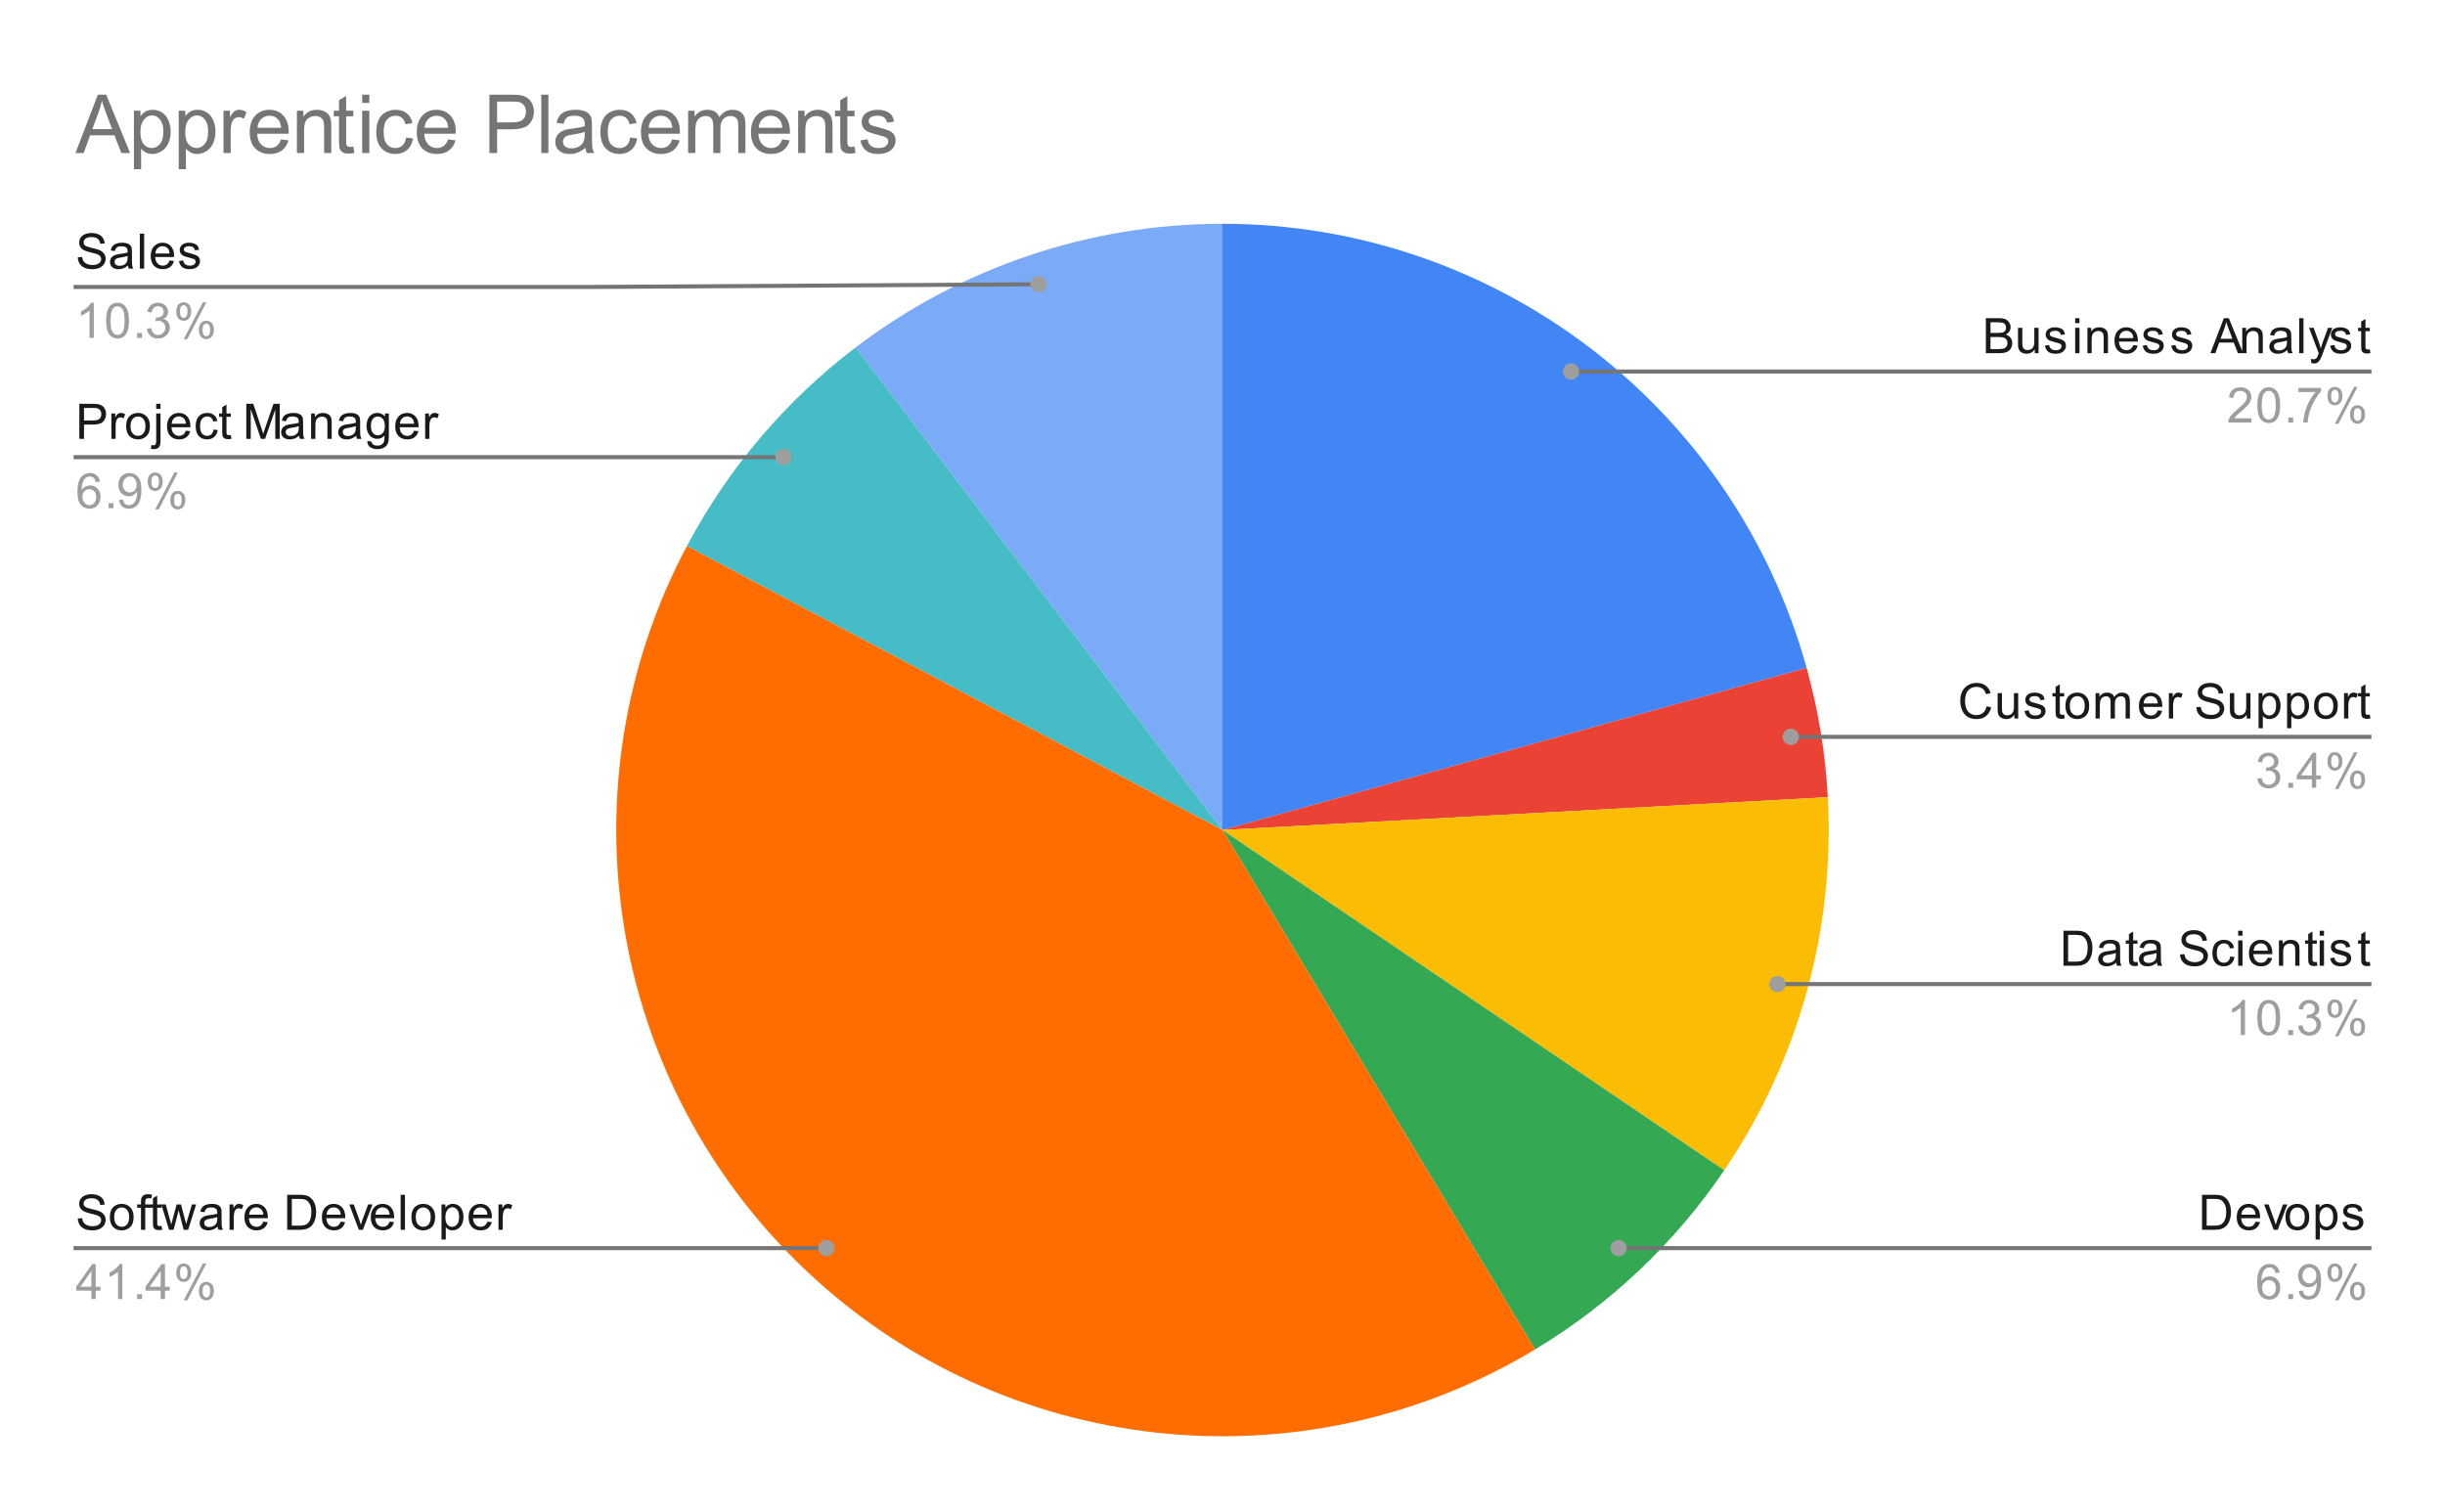 <svg version="1.1" viewBox="0.0 0.0 600.0 371.0" fill="none" stroke="none" stroke-linecap="square" stroke-miterlimit="10" width="600" height="371" xmlns:xlink="http://www.w3.org/1999/xlink" xmlns="http://www.w3.org/2000/svg"><path fill="#ffffff" d="M0 0L600.0 0L600.0 371.0L0 371.0L0 0Z" fill-rule="nonzero"/><path fill="#4285f4" d="M300.0 54.917C366.834 54.917 425.464 99.486 443.344 163.884L300.0 203.683Z" fill-rule="nonzero"/><path fill="#ea4335" d="M443.344 163.884C446.221 174.247 447.966 184.891 448.548 195.629L300.0 203.683Z" fill-rule="nonzero"/><path fill="#fbbc04" d="M448.548 195.629C450.309 228.1 441.382 260.254 423.133 287.169L300.0 203.683Z" fill-rule="nonzero"/><path fill="#34a853" d="M423.133 287.169C411.026 305.025 395.182 320.033 376.697 331.155L300.0 203.683Z" fill-rule="nonzero"/><path fill="#7baaf7" d="M209.97 85.251C235.858 65.572 267.481 54.917 300.0 54.917L300.0 203.683Z" fill-rule="nonzero"/><path fill="#46bdc6" d="M168.563 134C178.668 114.94 192.797 98.306 209.97 85.251L300.0 203.683Z" fill-rule="nonzero"/><path fill="#ff6d01" d="M376.697 331.155C319.43 365.611 246.214 357.649 197.693 311.687C149.172 265.726 137.257 193.048 168.563 134L300.0 203.683Z" fill-rule="nonzero"/><path fill="#1a1a1a" d="M19.097 63.151L20.159 63.057Q20.238 63.714 20.519 64.12Q20.8 64.526 21.378 64.792Q21.972 65.042 22.706 65.042Q23.347 65.042 23.847 64.854Q24.347 64.651 24.581 64.323Q24.831 63.979 24.831 63.589Q24.831 63.182 24.597 62.885Q24.363 62.573 23.831 62.37Q23.472 62.229 22.284 61.948Q21.113 61.667 20.644 61.417Q20.019 61.089 19.722 60.62Q19.425 60.135 19.425 59.542Q19.425 58.901 19.784 58.339Q20.159 57.76 20.863 57.479Q21.581 57.182 22.441 57.182Q23.394 57.182 24.128 57.495Q24.863 57.792 25.253 58.401Q25.644 58.995 25.675 59.745L24.581 59.823Q24.488 59.01 23.972 58.604Q23.472 58.182 22.488 58.182Q21.456 58.182 20.988 58.557Q20.519 58.932 20.519 59.464Q20.519 59.932 20.847 60.229Q21.175 60.526 22.55 60.839Q23.941 61.151 24.456 61.385Q25.206 61.745 25.566 62.276Q25.925 62.792 25.925 63.495Q25.925 64.182 25.534 64.792Q25.144 65.385 24.409 65.729Q23.675 66.057 22.753 66.057Q21.581 66.057 20.784 65.729Q20.003 65.385 19.55 64.698Q19.113 64.01 19.097 63.151ZM31.409 65.151Q30.816 65.651 30.269 65.854Q29.738 66.057 29.113 66.057Q28.081 66.057 27.534 65.557Q26.988 65.057 26.988 64.276Q26.988 63.823 27.191 63.448Q27.394 63.057 27.738 62.839Q28.081 62.604 28.503 62.495Q28.8 62.401 29.441 62.323Q30.706 62.182 31.316 61.964Q31.316 61.745 31.316 61.698Q31.316 61.042 31.019 60.776Q30.613 60.432 29.816 60.432Q29.081 60.432 28.722 60.698Q28.363 60.948 28.191 61.604L27.159 61.464Q27.3 60.807 27.628 60.401Q27.956 59.995 28.566 59.776Q29.175 59.557 29.972 59.557Q30.769 59.557 31.269 59.745Q31.769 59.932 32.003 60.214Q32.237 60.495 32.331 60.932Q32.378 61.198 32.378 61.901L32.378 63.307Q32.378 64.776 32.441 65.167Q32.519 65.557 32.722 65.917L31.613 65.917Q31.456 65.589 31.409 65.151ZM31.316 62.792Q30.738 63.026 29.597 63.198Q28.941 63.292 28.675 63.417Q28.409 63.526 28.253 63.745Q28.113 63.964 28.113 64.245Q28.113 64.667 28.425 64.948Q28.753 65.229 29.363 65.229Q29.972 65.229 30.441 64.964Q30.925 64.698 31.144 64.229Q31.316 63.87 31.316 63.182L31.316 62.792ZM34.316 65.917L34.316 57.323L35.378 57.323L35.378 65.917L34.316 65.917ZM41.597 63.917L42.691 64.042Q42.441 64.995 41.737 65.526Q41.034 66.057 39.956 66.057Q38.597 66.057 37.784 65.214Q36.987 64.37 36.987 62.854Q36.987 61.292 37.8 60.432Q38.612 59.557 39.894 59.557Q41.144 59.557 41.925 60.401Q42.722 61.245 42.722 62.792Q42.722 62.885 42.722 63.073L38.081 63.073Q38.144 64.104 38.659 64.651Q39.175 65.182 39.956 65.182Q40.534 65.182 40.941 64.885Q41.362 64.573 41.597 63.917ZM38.144 62.214L41.612 62.214Q41.55 61.417 41.222 61.026Q40.706 60.417 39.909 60.417Q39.175 60.417 38.675 60.901Q38.191 61.385 38.144 62.214ZM43.925 64.057L44.956 63.901Q45.05 64.526 45.441 64.854Q45.847 65.182 46.581 65.182Q47.3 65.182 47.644 64.901Q48.003 64.604 48.003 64.198Q48.003 63.839 47.691 63.635Q47.472 63.495 46.612 63.276Q45.456 62.979 45.003 62.776Q44.566 62.557 44.331 62.182Q44.097 61.807 44.097 61.339Q44.097 60.932 44.284 60.573Q44.472 60.214 44.8 59.979Q45.05 59.807 45.472 59.682Q45.894 59.557 46.394 59.557Q47.112 59.557 47.659 59.776Q48.222 59.979 48.487 60.339Q48.753 60.698 48.847 61.292L47.816 61.432Q47.753 60.964 47.409 60.698Q47.081 60.417 46.456 60.417Q45.737 60.417 45.425 60.667Q45.112 60.901 45.112 61.229Q45.112 61.432 45.237 61.589Q45.378 61.76 45.644 61.87Q45.8 61.932 46.581 62.135Q47.706 62.448 48.144 62.635Q48.581 62.823 48.831 63.182Q49.081 63.542 49.081 64.089Q49.081 64.62 48.769 65.089Q48.472 65.542 47.894 65.807Q47.316 66.057 46.581 66.057Q45.362 66.057 44.722 65.557Q44.097 65.042 43.925 64.057Z" fill-rule="nonzero"/><path fill="#9e9e9e" d="M23.019 82.917L21.972 82.917L21.972 76.198Q21.581 76.557 20.956 76.932Q20.347 77.292 19.863 77.464L19.863 76.448Q20.738 76.026 21.394 75.448Q22.066 74.854 22.347 74.292L23.019 74.292L23.019 82.917ZM26.05 78.682Q26.05 77.151 26.363 76.229Q26.675 75.292 27.284 74.792Q27.909 74.292 28.847 74.292Q29.534 74.292 30.05 74.573Q30.581 74.854 30.925 75.385Q31.269 75.901 31.456 76.651Q31.644 77.401 31.644 78.682Q31.644 80.198 31.331 81.12Q31.034 82.042 30.409 82.557Q29.8 83.057 28.847 83.057Q27.613 83.057 26.894 82.167Q26.05 81.104 26.05 78.682ZM27.128 78.682Q27.128 80.792 27.628 81.495Q28.128 82.198 28.847 82.198Q29.581 82.198 30.066 81.495Q30.566 80.792 30.566 78.682Q30.566 76.557 30.066 75.87Q29.581 75.167 28.831 75.167Q28.113 75.167 27.675 75.776Q27.128 76.557 27.128 78.682ZM33.644 82.917L33.644 81.714L34.847 81.714L34.847 82.917L33.644 82.917ZM36.05 80.651L37.112 80.51Q37.284 81.401 37.722 81.807Q38.159 82.198 38.784 82.198Q39.534 82.198 40.05 81.682Q40.566 81.167 40.566 80.401Q40.566 79.682 40.081 79.214Q39.612 78.729 38.878 78.729Q38.581 78.729 38.128 78.854L38.253 77.917Q38.362 77.932 38.425 77.932Q39.097 77.932 39.628 77.589Q40.175 77.229 40.175 76.495Q40.175 75.917 39.784 75.542Q39.394 75.151 38.769 75.151Q38.159 75.151 37.737 75.542Q37.331 75.932 37.222 76.698L36.159 76.51Q36.347 75.464 37.034 74.885Q37.722 74.292 38.737 74.292Q39.441 74.292 40.034 74.604Q40.628 74.901 40.941 75.417Q41.253 75.932 41.253 76.526Q41.253 77.073 40.956 77.542Q40.659 77.995 40.081 78.26Q40.831 78.432 41.253 78.995Q41.675 79.542 41.675 80.385Q41.675 81.51 40.847 82.292Q40.034 83.073 38.784 83.073Q37.659 83.073 36.909 82.401Q36.159 81.714 36.05 80.651ZM43.253 76.385Q43.253 75.464 43.706 74.823Q44.175 74.182 45.05 74.182Q45.862 74.182 46.394 74.76Q46.925 75.339 46.925 76.448Q46.925 77.542 46.378 78.135Q45.847 78.714 45.066 78.714Q44.284 78.714 43.769 78.135Q43.253 77.557 43.253 76.385ZM45.081 74.901Q44.691 74.901 44.425 75.245Q44.175 75.589 44.175 76.495Q44.175 77.323 44.425 77.667Q44.691 77.995 45.081 77.995Q45.487 77.995 45.737 77.651Q46.003 77.307 46.003 76.417Q46.003 75.573 45.737 75.245Q45.472 74.901 45.081 74.901ZM45.081 83.229L49.784 74.182L50.644 74.182L45.956 83.229L45.081 83.229ZM48.8 80.901Q48.8 79.979 49.253 79.339Q49.722 78.698 50.612 78.698Q51.425 78.698 51.956 79.276Q52.487 79.839 52.487 80.964Q52.487 82.057 51.941 82.651Q51.409 83.229 50.612 83.229Q49.847 83.229 49.316 82.651Q48.8 82.073 48.8 80.901ZM50.644 79.417Q50.237 79.417 49.972 79.76Q49.722 80.104 49.722 81.01Q49.722 81.823 49.987 82.167Q50.253 82.51 50.644 82.51Q51.034 82.51 51.3 82.167Q51.566 81.823 51.566 80.917Q51.566 80.089 51.3 79.76Q51.034 79.417 50.644 79.417Z" fill-rule="nonzero"/><path stroke="#757575" stroke-width="1.0" stroke-linecap="butt" d="M18.55 70.417L145.233 70.417L254.874 69.753" fill-rule="nonzero"/><path fill="#9e9e9e" d="M256.874 69.753C256.874 68.649 255.978 67.753 254.874 67.753C253.769 67.753 252.874 68.649 252.874 69.753C252.874 70.858 253.769 71.753 254.874 71.753C255.978 71.753 256.874 70.858 256.874 69.753" fill-rule="nonzero"/><path fill="#1a1a1a" d="M19.472 107.689L19.472 99.096L22.722 99.096Q23.566 99.096 24.019 99.174Q24.659 99.283 25.081 99.58Q25.519 99.877 25.769 100.408Q26.034 100.939 26.034 101.58Q26.034 102.674 25.331 103.439Q24.644 104.189 22.816 104.189L20.613 104.189L20.613 107.689L19.472 107.689ZM20.613 103.189L22.831 103.189Q23.941 103.189 24.394 102.783Q24.863 102.361 24.863 101.611Q24.863 101.08 24.581 100.705Q24.316 100.314 23.878 100.189Q23.581 100.111 22.816 100.111L20.613 100.111L20.613 103.189ZM27.331 107.689L27.331 101.471L28.284 101.471L28.284 102.408Q28.644 101.752 28.941 101.549Q29.253 101.33 29.628 101.33Q30.159 101.33 30.706 101.658L30.347 102.642Q29.956 102.408 29.581 102.408Q29.222 102.408 28.941 102.627Q28.675 102.83 28.566 103.205Q28.378 103.767 28.378 104.424L28.378 107.689L27.331 107.689ZM30.956 104.58Q30.956 102.846 31.909 102.017Q32.706 101.33 33.862 101.33Q35.144 101.33 35.956 102.174Q36.784 103.002 36.784 104.486Q36.784 105.689 36.425 106.377Q36.066 107.064 35.362 107.455Q34.675 107.83 33.862 107.83Q32.566 107.83 31.753 107.002Q30.956 106.158 30.956 104.58ZM32.034 104.58Q32.034 105.767 32.55 106.361Q33.081 106.955 33.862 106.955Q34.659 106.955 35.175 106.361Q35.691 105.767 35.691 104.549Q35.691 103.392 35.159 102.799Q34.644 102.205 33.862 102.205Q33.081 102.205 32.55 102.799Q32.034 103.377 32.034 104.58ZM38.331 100.33L38.331 99.096L39.394 99.096L39.394 100.33L38.331 100.33ZM37.003 110.111L37.191 109.205Q37.519 109.283 37.691 109.283Q38.019 109.283 38.175 109.064Q38.331 108.861 38.331 108.002L38.331 101.471L39.394 101.471L39.394 108.033Q39.394 109.174 39.097 109.627Q38.706 110.221 37.831 110.221Q37.394 110.221 37.003 110.111ZM45.597 105.689L46.691 105.814Q46.441 106.767 45.737 107.299Q45.034 107.83 43.956 107.83Q42.597 107.83 41.784 106.986Q40.987 106.142 40.987 104.627Q40.987 103.064 41.8 102.205Q42.612 101.33 43.894 101.33Q45.144 101.33 45.925 102.174Q46.722 103.017 46.722 104.564Q46.722 104.658 46.722 104.846L42.081 104.846Q42.144 105.877 42.659 106.424Q43.175 106.955 43.956 106.955Q44.534 106.955 44.941 106.658Q45.362 106.346 45.597 105.689ZM42.144 103.986L45.612 103.986Q45.55 103.189 45.222 102.799Q44.706 102.189 43.909 102.189Q43.175 102.189 42.675 102.674Q42.191 103.158 42.144 103.986ZM52.409 105.408L53.441 105.549Q53.269 106.611 52.566 107.221Q51.862 107.83 50.847 107.83Q49.566 107.83 48.784 107.002Q48.019 106.158 48.019 104.596Q48.019 103.596 48.347 102.846Q48.691 102.08 49.362 101.705Q50.05 101.33 50.862 101.33Q51.862 101.33 52.503 101.846Q53.159 102.346 53.347 103.299L52.316 103.455Q52.175 102.83 51.8 102.517Q51.425 102.189 50.894 102.189Q50.097 102.189 49.597 102.767Q49.097 103.33 49.097 104.564Q49.097 105.83 49.581 106.392Q50.066 106.955 50.831 106.955Q51.456 106.955 51.862 106.58Q52.284 106.205 52.409 105.408ZM56.644 106.752L56.8 107.674Q56.347 107.767 56.003 107.767Q55.425 107.767 55.112 107.596Q54.8 107.408 54.659 107.111Q54.534 106.814 54.534 105.861L54.534 102.283L53.769 102.283L53.769 101.471L54.534 101.471L54.534 99.924L55.581 99.299L55.581 101.471L56.644 101.471L56.644 102.283L55.581 102.283L55.581 105.924Q55.581 106.377 55.628 106.502Q55.691 106.627 55.816 106.705Q55.941 106.783 56.175 106.783Q56.362 106.783 56.644 106.752ZM60.441 107.689L60.441 99.096L62.159 99.096L64.191 105.174Q64.472 106.033 64.597 106.455Q64.737 105.986 65.05 105.08L67.112 99.096L68.644 99.096L68.644 107.689L67.55 107.689L67.55 100.502L65.05 107.689L64.019 107.689L61.534 100.377L61.534 107.689L60.441 107.689ZM73.409 106.924Q72.816 107.424 72.269 107.627Q71.737 107.83 71.112 107.83Q70.081 107.83 69.534 107.33Q68.987 106.83 68.987 106.049Q68.987 105.596 69.191 105.221Q69.394 104.83 69.737 104.611Q70.081 104.377 70.503 104.267Q70.8 104.174 71.441 104.096Q72.706 103.955 73.316 103.736Q73.316 103.517 73.316 103.471Q73.316 102.814 73.019 102.549Q72.612 102.205 71.816 102.205Q71.081 102.205 70.722 102.471Q70.362 102.721 70.191 103.377L69.159 103.236Q69.3 102.58 69.628 102.174Q69.956 101.767 70.566 101.549Q71.175 101.33 71.972 101.33Q72.769 101.33 73.269 101.517Q73.769 101.705 74.003 101.986Q74.237 102.267 74.331 102.705Q74.378 102.971 74.378 103.674L74.378 105.08Q74.378 106.549 74.441 106.939Q74.519 107.33 74.722 107.689L73.612 107.689Q73.456 107.361 73.409 106.924ZM73.316 104.564Q72.737 104.799 71.597 104.971Q70.941 105.064 70.675 105.189Q70.409 105.299 70.253 105.517Q70.112 105.736 70.112 106.017Q70.112 106.439 70.425 106.721Q70.753 107.002 71.362 107.002Q71.972 107.002 72.441 106.736Q72.925 106.471 73.144 106.002Q73.316 105.642 73.316 104.955L73.316 104.564ZM76.347 107.689L76.347 101.471L77.284 101.471L77.284 102.346Q77.972 101.33 79.269 101.33Q79.831 101.33 80.3 101.533Q80.784 101.736 81.019 102.064Q81.253 102.392 81.347 102.83Q81.394 103.127 81.394 103.861L81.394 107.689L80.347 107.689L80.347 103.908Q80.347 103.252 80.222 102.939Q80.097 102.627 79.784 102.439Q79.472 102.236 79.05 102.236Q78.378 102.236 77.878 102.674Q77.394 103.096 77.394 104.283L77.394 107.689L76.347 107.689ZM87.409 106.924Q86.816 107.424 86.269 107.627Q85.737 107.83 85.112 107.83Q84.081 107.83 83.534 107.33Q82.987 106.83 82.987 106.049Q82.987 105.596 83.191 105.221Q83.394 104.83 83.737 104.611Q84.081 104.377 84.503 104.267Q84.8 104.174 85.441 104.096Q86.706 103.955 87.316 103.736Q87.316 103.517 87.316 103.471Q87.316 102.814 87.019 102.549Q86.612 102.205 85.816 102.205Q85.081 102.205 84.722 102.471Q84.362 102.721 84.191 103.377L83.159 103.236Q83.3 102.58 83.628 102.174Q83.956 101.767 84.566 101.549Q85.175 101.33 85.972 101.33Q86.769 101.33 87.269 101.517Q87.769 101.705 88.003 101.986Q88.237 102.267 88.331 102.705Q88.378 102.971 88.378 103.674L88.378 105.08Q88.378 106.549 88.441 106.939Q88.519 107.33 88.722 107.689L87.612 107.689Q87.456 107.361 87.409 106.924ZM87.316 104.564Q86.737 104.799 85.597 104.971Q84.941 105.064 84.675 105.189Q84.409 105.299 84.253 105.517Q84.112 105.736 84.112 106.017Q84.112 106.439 84.425 106.721Q84.753 107.002 85.362 107.002Q85.972 107.002 86.441 106.736Q86.925 106.471 87.144 106.002Q87.316 105.642 87.316 104.955L87.316 104.564ZM90.144 108.205L91.175 108.361Q91.237 108.83 91.534 109.049Q91.925 109.346 92.597 109.346Q93.331 109.346 93.722 109.049Q94.128 108.752 94.269 108.236Q94.362 107.908 94.347 106.877Q93.659 107.689 92.628 107.689Q91.347 107.689 90.644 106.767Q89.941 105.83 89.941 104.549Q89.941 103.658 90.253 102.908Q90.581 102.142 91.191 101.736Q91.8 101.33 92.628 101.33Q93.737 101.33 94.456 102.221L94.456 101.471L95.425 101.471L95.425 106.846Q95.425 108.299 95.128 108.908Q94.831 109.517 94.191 109.861Q93.55 110.221 92.612 110.221Q91.503 110.221 90.816 109.721Q90.128 109.221 90.144 108.205ZM91.019 104.471Q91.019 105.689 91.503 106.252Q91.987 106.814 92.722 106.814Q93.456 106.814 93.941 106.252Q94.441 105.689 94.441 104.502Q94.441 103.361 93.925 102.783Q93.425 102.205 92.706 102.205Q92.003 102.205 91.503 102.783Q91.019 103.346 91.019 104.471ZM101.597 105.689L102.691 105.814Q102.441 106.767 101.737 107.299Q101.034 107.83 99.956 107.83Q98.597 107.83 97.784 106.986Q96.987 106.142 96.987 104.627Q96.987 103.064 97.8 102.205Q98.612 101.33 99.894 101.33Q101.144 101.33 101.925 102.174Q102.722 103.017 102.722 104.564Q102.722 104.658 102.722 104.846L98.081 104.846Q98.144 105.877 98.659 106.424Q99.175 106.955 99.956 106.955Q100.534 106.955 100.941 106.658Q101.362 106.346 101.597 105.689ZM98.144 103.986L101.612 103.986Q101.55 103.189 101.222 102.799Q100.706 102.189 99.909 102.189Q99.175 102.189 98.675 102.674Q98.191 103.158 98.144 103.986ZM104.331 107.689L104.331 101.471L105.284 101.471L105.284 102.408Q105.644 101.752 105.941 101.549Q106.253 101.33 106.628 101.33Q107.159 101.33 107.706 101.658L107.347 102.642Q106.956 102.408 106.581 102.408Q106.222 102.408 105.941 102.627Q105.675 102.83 105.566 103.205Q105.378 103.767 105.378 104.424L105.378 107.689L104.331 107.689Z" fill-rule="nonzero"/><path fill="#9e9e9e" d="M24.519 118.205L23.472 118.283Q23.331 117.658 23.081 117.377Q22.644 116.924 22.019 116.924Q21.519 116.924 21.128 117.205Q20.644 117.58 20.347 118.283Q20.066 118.971 20.05 120.252Q20.425 119.674 20.972 119.392Q21.534 119.111 22.144 119.111Q23.191 119.111 23.925 119.892Q24.675 120.674 24.675 121.892Q24.675 122.705 24.316 123.408Q23.972 124.096 23.363 124.471Q22.753 124.83 21.988 124.83Q20.659 124.83 19.831 123.861Q19.003 122.892 19.003 120.674Q19.003 118.174 19.925 117.049Q20.722 116.064 22.081 116.064Q23.097 116.064 23.738 116.642Q24.394 117.205 24.519 118.205ZM20.222 121.908Q20.222 122.455 20.441 122.955Q20.675 123.439 21.081 123.705Q21.503 123.971 21.972 123.971Q22.628 123.971 23.113 123.439Q23.597 122.892 23.597 121.971Q23.597 121.08 23.113 120.564Q22.644 120.049 21.925 120.049Q21.206 120.049 20.706 120.564Q20.222 121.08 20.222 121.908ZM26.644 124.689L26.644 123.486L27.847 123.486L27.847 124.689L26.644 124.689ZM29.206 122.705L30.222 122.611Q30.347 123.33 30.706 123.658Q31.081 123.971 31.644 123.971Q32.128 123.971 32.487 123.752Q32.862 123.517 33.097 123.158Q33.331 122.783 33.487 122.158Q33.644 121.517 33.644 120.861Q33.644 120.783 33.644 120.642Q33.331 121.142 32.784 121.471Q32.237 121.783 31.597 121.783Q30.519 121.783 29.784 121.017Q29.05 120.236 29.05 118.971Q29.05 117.658 29.816 116.861Q30.597 116.064 31.753 116.064Q32.581 116.064 33.269 116.517Q33.972 116.971 34.331 117.814Q34.691 118.642 34.691 120.221Q34.691 121.861 34.331 122.846Q33.987 123.814 33.269 124.33Q32.566 124.83 31.628 124.83Q30.613 124.83 29.972 124.283Q29.331 123.721 29.206 122.705ZM33.519 118.908Q33.519 118.002 33.034 117.471Q32.566 116.939 31.878 116.939Q31.175 116.939 30.644 117.517Q30.128 118.08 30.128 119.002Q30.128 119.814 30.628 120.33Q31.128 120.846 31.847 120.846Q32.581 120.846 33.05 120.33Q33.519 119.814 33.519 118.908ZM36.253 118.158Q36.253 117.236 36.706 116.596Q37.175 115.955 38.05 115.955Q38.862 115.955 39.394 116.533Q39.925 117.111 39.925 118.221Q39.925 119.314 39.378 119.908Q38.847 120.486 38.066 120.486Q37.284 120.486 36.769 119.908Q36.253 119.33 36.253 118.158ZM38.081 116.674Q37.691 116.674 37.425 117.017Q37.175 117.361 37.175 118.267Q37.175 119.096 37.425 119.439Q37.691 119.767 38.081 119.767Q38.487 119.767 38.737 119.424Q39.003 119.08 39.003 118.189Q39.003 117.346 38.737 117.017Q38.472 116.674 38.081 116.674ZM38.081 125.002L42.784 115.955L43.644 115.955L38.956 125.002L38.081 125.002ZM41.8 122.674Q41.8 121.752 42.253 121.111Q42.722 120.471 43.612 120.471Q44.425 120.471 44.956 121.049Q45.487 121.611 45.487 122.736Q45.487 123.83 44.941 124.424Q44.409 125.002 43.612 125.002Q42.847 125.002 42.316 124.424Q41.8 123.846 41.8 122.674ZM43.644 121.189Q43.237 121.189 42.972 121.533Q42.722 121.877 42.722 122.783Q42.722 123.596 42.987 123.939Q43.253 124.283 43.644 124.283Q44.034 124.283 44.3 123.939Q44.566 123.596 44.566 122.689Q44.566 121.861 44.3 121.533Q44.034 121.189 43.644 121.189Z" fill-rule="nonzero"/><path stroke="#757575" stroke-width="1.0" stroke-linecap="butt" d="M18.55 112.189L145.233 112.189L192.285 112.189" fill-rule="nonzero"/><path fill="#9e9e9e" d="M194.285 112.189C194.285 111.085 193.389 110.189 192.285 110.189C191.18 110.189 190.285 111.085 190.285 112.189C190.285 113.294 191.18 114.189 192.285 114.189C193.389 114.189 194.285 113.294 194.285 112.189" fill-rule="nonzero"/><path fill="#1a1a1a" d="M19.097 299.021L20.159 298.928Q20.238 299.584 20.519 299.99Q20.8 300.396 21.378 300.662Q21.972 300.912 22.706 300.912Q23.347 300.912 23.847 300.725Q24.347 300.521 24.581 300.193Q24.831 299.85 24.831 299.459Q24.831 299.053 24.597 298.756Q24.363 298.443 23.831 298.24Q23.472 298.1 22.284 297.818Q21.113 297.537 20.644 297.287Q20.019 296.959 19.722 296.49Q19.425 296.006 19.425 295.412Q19.425 294.771 19.784 294.209Q20.159 293.631 20.863 293.35Q21.581 293.053 22.441 293.053Q23.394 293.053 24.128 293.365Q24.863 293.662 25.253 294.271Q25.644 294.865 25.675 295.615L24.581 295.693Q24.488 294.881 23.972 294.475Q23.472 294.053 22.488 294.053Q21.456 294.053 20.988 294.428Q20.519 294.803 20.519 295.334Q20.519 295.803 20.847 296.1Q21.175 296.396 22.55 296.709Q23.941 297.021 24.456 297.256Q25.206 297.615 25.566 298.146Q25.925 298.662 25.925 299.365Q25.925 300.053 25.534 300.662Q25.144 301.256 24.409 301.6Q23.675 301.928 22.753 301.928Q21.581 301.928 20.784 301.6Q20.003 301.256 19.55 300.568Q19.113 299.881 19.097 299.021ZM26.956 298.678Q26.956 296.943 27.909 296.115Q28.706 295.428 29.863 295.428Q31.144 295.428 31.956 296.271Q32.784 297.1 32.784 298.584Q32.784 299.787 32.425 300.475Q32.066 301.162 31.363 301.553Q30.675 301.928 29.863 301.928Q28.566 301.928 27.753 301.1Q26.956 300.256 26.956 298.678ZM28.034 298.678Q28.034 299.865 28.55 300.459Q29.081 301.053 29.863 301.053Q30.659 301.053 31.175 300.459Q31.691 299.865 31.691 298.646Q31.691 297.49 31.159 296.896Q30.644 296.303 29.863 296.303Q29.081 296.303 28.55 296.896Q28.034 297.475 28.034 298.678ZM34.597 301.787L34.597 296.381L33.659 296.381L33.659 295.568L34.597 295.568L34.597 294.896Q34.597 294.271 34.706 293.975Q34.862 293.553 35.237 293.303Q35.628 293.053 36.316 293.053Q36.769 293.053 37.3 293.162L37.144 294.068Q36.816 294.021 36.519 294.021Q36.034 294.021 35.831 294.225Q35.644 294.428 35.644 294.99L35.644 295.568L36.862 295.568L36.862 296.381L35.644 296.381L35.644 301.787L34.597 301.787ZM39.644 300.85L39.8 301.771Q39.347 301.865 39.003 301.865Q38.425 301.865 38.112 301.693Q37.8 301.506 37.659 301.209Q37.534 300.912 37.534 299.959L37.534 296.381L36.769 296.381L36.769 295.568L37.534 295.568L37.534 294.021L38.581 293.396L38.581 295.568L39.644 295.568L39.644 296.381L38.581 296.381L38.581 300.021Q38.581 300.475 38.628 300.6Q38.691 300.725 38.816 300.803Q38.941 300.881 39.175 300.881Q39.362 300.881 39.644 300.85ZM41.487 301.787L39.581 295.568L40.675 295.568L41.659 299.162L42.034 300.49Q42.066 300.396 42.362 299.209L43.347 295.568L44.425 295.568L45.362 299.178L45.675 300.365L46.034 299.162L47.097 295.568L48.128 295.568L46.175 301.787L45.081 301.787L44.097 298.053L43.847 297.006L42.597 301.787L41.487 301.787ZM53.409 301.021Q52.816 301.521 52.269 301.725Q51.737 301.928 51.112 301.928Q50.081 301.928 49.534 301.428Q48.987 300.928 48.987 300.146Q48.987 299.693 49.191 299.318Q49.394 298.928 49.737 298.709Q50.081 298.475 50.503 298.365Q50.8 298.271 51.441 298.193Q52.706 298.053 53.316 297.834Q53.316 297.615 53.316 297.568Q53.316 296.912 53.019 296.646Q52.612 296.303 51.816 296.303Q51.081 296.303 50.722 296.568Q50.362 296.818 50.191 297.475L49.159 297.334Q49.3 296.678 49.628 296.271Q49.956 295.865 50.566 295.646Q51.175 295.428 51.972 295.428Q52.769 295.428 53.269 295.615Q53.769 295.803 54.003 296.084Q54.237 296.365 54.331 296.803Q54.378 297.068 54.378 297.771L54.378 299.178Q54.378 300.646 54.441 301.037Q54.519 301.428 54.722 301.787L53.612 301.787Q53.456 301.459 53.409 301.021ZM53.316 298.662Q52.737 298.896 51.597 299.068Q50.941 299.162 50.675 299.287Q50.409 299.396 50.253 299.615Q50.112 299.834 50.112 300.115Q50.112 300.537 50.425 300.818Q50.753 301.1 51.362 301.1Q51.972 301.1 52.441 300.834Q52.925 300.568 53.144 300.1Q53.316 299.74 53.316 299.053L53.316 298.662ZM56.331 301.787L56.331 295.568L57.284 295.568L57.284 296.506Q57.644 295.85 57.941 295.646Q58.253 295.428 58.628 295.428Q59.159 295.428 59.706 295.756L59.347 296.74Q58.956 296.506 58.581 296.506Q58.222 296.506 57.941 296.725Q57.675 296.928 57.566 297.303Q57.378 297.865 57.378 298.521L57.378 301.787L56.331 301.787ZM64.597 299.787L65.691 299.912Q65.441 300.865 64.737 301.396Q64.034 301.928 62.956 301.928Q61.597 301.928 60.784 301.084Q59.987 300.24 59.987 298.725Q59.987 297.162 60.8 296.303Q61.612 295.428 62.894 295.428Q64.144 295.428 64.925 296.271Q65.722 297.115 65.722 298.662Q65.722 298.756 65.722 298.943L61.081 298.943Q61.144 299.975 61.659 300.521Q62.175 301.053 62.956 301.053Q63.534 301.053 63.941 300.756Q64.362 300.443 64.597 299.787ZM61.144 298.084L64.612 298.084Q64.55 297.287 64.222 296.896Q63.706 296.287 62.909 296.287Q62.175 296.287 61.675 296.771Q61.191 297.256 61.144 298.084ZM70.472 301.787L70.472 293.193L73.441 293.193Q74.441 293.193 74.972 293.318Q75.706 293.49 76.222 293.928Q76.909 294.506 77.237 295.412Q77.581 296.303 77.581 297.443Q77.581 298.428 77.347 299.178Q77.128 299.928 76.769 300.428Q76.409 300.928 75.972 301.209Q75.55 301.49 74.956 301.646Q74.362 301.787 73.581 301.787L70.472 301.787ZM71.612 300.771L73.441 300.771Q74.3 300.771 74.784 300.615Q75.269 300.459 75.55 300.162Q75.956 299.771 76.175 299.084Q76.409 298.396 76.409 297.428Q76.409 296.084 75.956 295.365Q75.519 294.631 74.894 294.381Q74.425 294.209 73.425 294.209L71.612 294.209L71.612 300.771ZM83.597 299.787L84.691 299.912Q84.441 300.865 83.737 301.396Q83.034 301.928 81.956 301.928Q80.597 301.928 79.784 301.084Q78.987 300.24 78.987 298.725Q78.987 297.162 79.8 296.303Q80.612 295.428 81.894 295.428Q83.144 295.428 83.925 296.271Q84.722 297.115 84.722 298.662Q84.722 298.756 84.722 298.943L80.081 298.943Q80.144 299.975 80.659 300.521Q81.175 301.053 81.956 301.053Q82.534 301.053 82.941 300.756Q83.362 300.443 83.597 299.787ZM80.144 298.084L83.612 298.084Q83.55 297.287 83.222 296.896Q82.706 296.287 81.909 296.287Q81.175 296.287 80.675 296.771Q80.191 297.256 80.144 298.084ZM88.066 301.787L85.706 295.568L86.816 295.568L88.159 299.287Q88.362 299.896 88.55 300.537Q88.691 300.053 88.941 299.365L90.331 295.568L91.409 295.568L89.05 301.787L88.066 301.787ZM95.597 299.787L96.691 299.912Q96.441 300.865 95.737 301.396Q95.034 301.928 93.956 301.928Q92.597 301.928 91.784 301.084Q90.987 300.24 90.987 298.725Q90.987 297.162 91.8 296.303Q92.612 295.428 93.894 295.428Q95.144 295.428 95.925 296.271Q96.722 297.115 96.722 298.662Q96.722 298.756 96.722 298.943L92.081 298.943Q92.144 299.975 92.659 300.521Q93.175 301.053 93.956 301.053Q94.534 301.053 94.941 300.756Q95.362 300.443 95.597 299.787ZM92.144 298.084L95.612 298.084Q95.55 297.287 95.222 296.896Q94.706 296.287 93.909 296.287Q93.175 296.287 92.675 296.771Q92.191 297.256 92.144 298.084ZM98.316 301.787L98.316 293.193L99.378 293.193L99.378 301.787L98.316 301.787ZM100.956 298.678Q100.956 296.943 101.909 296.115Q102.706 295.428 103.862 295.428Q105.144 295.428 105.956 296.271Q106.784 297.1 106.784 298.584Q106.784 299.787 106.425 300.475Q106.066 301.162 105.362 301.553Q104.675 301.928 103.862 301.928Q102.566 301.928 101.753 301.1Q100.956 300.256 100.956 298.678ZM102.034 298.678Q102.034 299.865 102.55 300.459Q103.081 301.053 103.862 301.053Q104.659 301.053 105.175 300.459Q105.691 299.865 105.691 298.646Q105.691 297.49 105.159 296.896Q104.644 296.303 103.862 296.303Q103.081 296.303 102.55 296.896Q102.034 297.475 102.034 298.678ZM108.347 304.178L108.347 295.568L109.3 295.568L109.3 296.365Q109.644 295.896 110.066 295.662Q110.503 295.428 111.112 295.428Q111.909 295.428 112.519 295.834Q113.128 296.24 113.425 296.99Q113.737 297.74 113.737 298.631Q113.737 299.584 113.394 300.35Q113.066 301.115 112.409 301.521Q111.753 301.928 111.034 301.928Q110.503 301.928 110.081 301.709Q109.659 301.475 109.394 301.146L109.394 304.178L108.347 304.178ZM109.3 298.709Q109.3 299.912 109.784 300.49Q110.269 301.053 110.956 301.053Q111.659 301.053 112.159 300.459Q112.659 299.865 112.659 298.615Q112.659 297.428 112.175 296.85Q111.691 296.256 111.003 296.256Q110.331 296.256 109.816 296.881Q109.3 297.506 109.3 298.709ZM119.597 299.787L120.691 299.912Q120.441 300.865 119.737 301.396Q119.034 301.928 117.956 301.928Q116.597 301.928 115.784 301.084Q114.987 300.24 114.987 298.725Q114.987 297.162 115.8 296.303Q116.612 295.428 117.894 295.428Q119.144 295.428 119.925 296.271Q120.722 297.115 120.722 298.662Q120.722 298.756 120.722 298.943L116.081 298.943Q116.144 299.975 116.659 300.521Q117.175 301.053 117.956 301.053Q118.534 301.053 118.941 300.756Q119.362 300.443 119.597 299.787ZM116.144 298.084L119.612 298.084Q119.55 297.287 119.222 296.896Q118.706 296.287 117.909 296.287Q117.175 296.287 116.675 296.771Q116.191 297.256 116.144 298.084ZM122.331 301.787L122.331 295.568L123.284 295.568L123.284 296.506Q123.644 295.85 123.941 295.646Q124.253 295.428 124.628 295.428Q125.159 295.428 125.706 295.756L125.347 296.74Q124.956 296.506 124.581 296.506Q124.222 296.506 123.941 296.725Q123.675 296.928 123.566 297.303Q123.378 297.865 123.378 298.521L123.378 301.787L122.331 301.787Z" fill-rule="nonzero"/><path fill="#9e9e9e" d="M22.425 318.787L22.425 316.725L18.706 316.725L18.706 315.756L22.628 310.193L23.488 310.193L23.488 315.756L24.644 315.756L24.644 316.725L23.488 316.725L23.488 318.787L22.425 318.787ZM22.425 315.756L22.425 311.896L19.738 315.756L22.425 315.756ZM30.019 318.787L28.972 318.787L28.972 312.068Q28.581 312.428 27.956 312.803Q27.347 313.162 26.863 313.334L26.863 312.318Q27.738 311.896 28.394 311.318Q29.066 310.725 29.347 310.162L30.019 310.162L30.019 318.787ZM33.644 318.787L33.644 317.584L34.847 317.584L34.847 318.787L33.644 318.787ZM39.425 318.787L39.425 316.725L35.706 316.725L35.706 315.756L39.628 310.193L40.487 310.193L40.487 315.756L41.644 315.756L41.644 316.725L40.487 316.725L40.487 318.787L39.425 318.787ZM39.425 315.756L39.425 311.896L36.737 315.756L39.425 315.756ZM43.253 312.256Q43.253 311.334 43.706 310.693Q44.175 310.053 45.05 310.053Q45.862 310.053 46.394 310.631Q46.925 311.209 46.925 312.318Q46.925 313.412 46.378 314.006Q45.847 314.584 45.066 314.584Q44.284 314.584 43.769 314.006Q43.253 313.428 43.253 312.256ZM45.081 310.771Q44.691 310.771 44.425 311.115Q44.175 311.459 44.175 312.365Q44.175 313.193 44.425 313.537Q44.691 313.865 45.081 313.865Q45.487 313.865 45.737 313.521Q46.003 313.178 46.003 312.287Q46.003 311.443 45.737 311.115Q45.472 310.771 45.081 310.771ZM45.081 319.1L49.784 310.053L50.644 310.053L45.956 319.1L45.081 319.1ZM48.8 316.771Q48.8 315.85 49.253 315.209Q49.722 314.568 50.612 314.568Q51.425 314.568 51.956 315.146Q52.487 315.709 52.487 316.834Q52.487 317.928 51.941 318.521Q51.409 319.1 50.612 319.1Q49.847 319.1 49.316 318.521Q48.8 317.943 48.8 316.771ZM50.644 315.287Q50.237 315.287 49.972 315.631Q49.722 315.975 49.722 316.881Q49.722 317.693 49.987 318.037Q50.253 318.381 50.644 318.381Q51.034 318.381 51.3 318.037Q51.566 317.693 51.566 316.787Q51.566 315.959 51.3 315.631Q51.034 315.287 50.644 315.287Z" fill-rule="nonzero"/><path stroke="#757575" stroke-width="1.0" stroke-linecap="butt" d="M18.55 306.287L145.233 306.287L202.809 306.287" fill-rule="nonzero"/><path fill="#9e9e9e" d="M204.809 306.287C204.809 305.183 203.913 304.287 202.809 304.287C201.704 304.287 200.809 305.183 200.809 306.287C200.809 307.392 201.704 308.287 202.809 308.287C203.913 308.287 204.809 307.392 204.809 306.287" fill-rule="nonzero"/><path fill="#1a1a1a" d="M487.325 86.673L487.325 78.079L490.559 78.079Q491.544 78.079 492.137 78.345Q492.731 78.61 493.059 79.157Q493.403 79.688 493.403 80.282Q493.403 80.829 493.106 81.313Q492.809 81.798 492.2 82.095Q492.981 82.329 493.387 82.892Q493.809 83.438 493.809 84.188Q493.809 84.782 493.559 85.313Q493.309 85.829 492.934 86.11Q492.559 86.392 491.981 86.532Q491.419 86.673 490.606 86.673L487.325 86.673ZM488.466 81.688L490.325 81.688Q491.075 81.688 491.403 81.595Q491.841 81.47 492.059 81.173Q492.278 80.86 492.278 80.407Q492.278 79.985 492.075 79.657Q491.872 79.329 491.481 79.22Q491.106 79.095 490.184 79.095L488.466 79.095L488.466 81.688ZM488.466 85.657L490.606 85.657Q491.153 85.657 491.372 85.61Q491.778 85.548 492.028 85.392Q492.294 85.22 492.466 84.907Q492.637 84.595 492.637 84.188Q492.637 83.704 492.387 83.345Q492.153 82.985 491.716 82.845Q491.278 82.704 490.45 82.704L488.466 82.704L488.466 85.657ZM499.325 86.673L499.325 85.751Q498.591 86.813 497.341 86.813Q496.794 86.813 496.309 86.61Q495.841 86.392 495.606 86.079Q495.372 85.751 495.278 85.282Q495.216 84.985 495.216 84.298L495.216 80.454L496.278 80.454L496.278 83.907Q496.278 84.72 496.341 85.017Q496.434 85.423 496.747 85.673Q497.075 85.907 497.559 85.907Q498.028 85.907 498.434 85.673Q498.856 85.423 499.028 85.001Q499.216 84.579 499.216 83.782L499.216 80.454L500.262 80.454L500.262 86.673L499.325 86.673ZM501.825 84.813L502.856 84.657Q502.95 85.282 503.341 85.61Q503.747 85.938 504.481 85.938Q505.2 85.938 505.544 85.657Q505.903 85.36 505.903 84.954Q505.903 84.595 505.591 84.392Q505.372 84.251 504.512 84.032Q503.356 83.735 502.903 83.532Q502.466 83.313 502.231 82.938Q501.997 82.563 501.997 82.095Q501.997 81.688 502.184 81.329Q502.372 80.97 502.7 80.735Q502.95 80.563 503.372 80.438Q503.794 80.313 504.294 80.313Q505.012 80.313 505.559 80.532Q506.122 80.735 506.387 81.095Q506.653 81.454 506.747 82.048L505.716 82.188Q505.653 81.72 505.309 81.454Q504.981 81.173 504.356 81.173Q503.637 81.173 503.325 81.423Q503.012 81.657 503.012 81.985Q503.012 82.188 503.137 82.345Q503.278 82.517 503.544 82.626Q503.7 82.688 504.481 82.892Q505.606 83.204 506.044 83.392Q506.481 83.579 506.731 83.938Q506.981 84.298 506.981 84.845Q506.981 85.376 506.669 85.845Q506.372 86.298 505.794 86.563Q505.216 86.813 504.481 86.813Q503.262 86.813 502.622 86.313Q501.997 85.798 501.825 84.813ZM509.247 79.298L509.247 78.079L510.309 78.079L510.309 79.298L509.247 79.298ZM509.247 86.673L509.247 80.454L510.309 80.454L510.309 86.673L509.247 86.673ZM512.247 86.673L512.247 80.454L513.184 80.454L513.184 81.329Q513.872 80.313 515.169 80.313Q515.731 80.313 516.2 80.517Q516.684 80.72 516.919 81.048Q517.153 81.376 517.247 81.813Q517.294 82.11 517.294 82.845L517.294 86.673L516.247 86.673L516.247 82.892Q516.247 82.235 516.122 81.923Q515.997 81.61 515.684 81.423Q515.372 81.22 514.95 81.22Q514.278 81.22 513.778 81.657Q513.294 82.079 513.294 83.267L513.294 86.673L512.247 86.673ZM523.497 84.673L524.591 84.798Q524.341 85.751 523.638 86.282Q522.934 86.813 521.856 86.813Q520.497 86.813 519.684 85.97Q518.888 85.126 518.888 83.61Q518.888 82.048 519.7 81.188Q520.513 80.313 521.794 80.313Q523.044 80.313 523.825 81.157Q524.622 82.001 524.622 83.548Q524.622 83.642 524.622 83.829L519.981 83.829Q520.044 84.86 520.559 85.407Q521.075 85.938 521.856 85.938Q522.434 85.938 522.841 85.642Q523.263 85.329 523.497 84.673ZM520.044 82.97L523.513 82.97Q523.45 82.173 523.122 81.782Q522.606 81.173 521.809 81.173Q521.075 81.173 520.575 81.657Q520.091 82.142 520.044 82.97ZM525.825 84.813L526.856 84.657Q526.95 85.282 527.341 85.61Q527.747 85.938 528.481 85.938Q529.2 85.938 529.544 85.657Q529.903 85.36 529.903 84.954Q529.903 84.595 529.591 84.392Q529.372 84.251 528.513 84.032Q527.356 83.735 526.903 83.532Q526.466 83.313 526.231 82.938Q525.997 82.563 525.997 82.095Q525.997 81.688 526.184 81.329Q526.372 80.97 526.7 80.735Q526.95 80.563 527.372 80.438Q527.794 80.313 528.294 80.313Q529.013 80.313 529.559 80.532Q530.122 80.735 530.388 81.095Q530.653 81.454 530.747 82.048L529.716 82.188Q529.653 81.72 529.309 81.454Q528.981 81.173 528.356 81.173Q527.638 81.173 527.325 81.423Q527.013 81.657 527.013 81.985Q527.013 82.188 527.138 82.345Q527.278 82.517 527.544 82.626Q527.7 82.688 528.481 82.892Q529.606 83.204 530.044 83.392Q530.481 83.579 530.731 83.938Q530.981 84.298 530.981 84.845Q530.981 85.376 530.669 85.845Q530.372 86.298 529.794 86.563Q529.216 86.813 528.481 86.813Q527.263 86.813 526.622 86.313Q525.997 85.798 525.825 84.813ZM532.825 84.813L533.856 84.657Q533.95 85.282 534.341 85.61Q534.747 85.938 535.481 85.938Q536.2 85.938 536.544 85.657Q536.903 85.36 536.903 84.954Q536.903 84.595 536.591 84.392Q536.372 84.251 535.513 84.032Q534.356 83.735 533.903 83.532Q533.466 83.313 533.231 82.938Q532.997 82.563 532.997 82.095Q532.997 81.688 533.184 81.329Q533.372 80.97 533.7 80.735Q533.95 80.563 534.372 80.438Q534.794 80.313 535.294 80.313Q536.013 80.313 536.559 80.532Q537.122 80.735 537.388 81.095Q537.653 81.454 537.747 82.048L536.716 82.188Q536.653 81.72 536.309 81.454Q535.981 81.173 535.356 81.173Q534.638 81.173 534.325 81.423Q534.013 81.657 534.013 81.985Q534.013 82.188 534.138 82.345Q534.278 82.517 534.544 82.626Q534.7 82.688 535.481 82.892Q536.606 83.204 537.044 83.392Q537.481 83.579 537.731 83.938Q537.981 84.298 537.981 84.845Q537.981 85.376 537.669 85.845Q537.372 86.298 536.794 86.563Q536.216 86.813 535.481 86.813Q534.263 86.813 533.622 86.313Q532.997 85.798 532.825 84.813ZM542.434 86.673L545.731 78.079L546.95 78.079L550.466 86.673L549.184 86.673L548.169 84.063L544.591 84.063L543.638 86.673L542.434 86.673ZM544.919 83.142L547.825 83.142L546.934 80.767Q546.513 79.688 546.325 78.985Q546.153 79.813 545.856 80.626L544.919 83.142ZM550.247 86.673L550.247 80.454L551.184 80.454L551.184 81.329Q551.872 80.313 553.169 80.313Q553.731 80.313 554.2 80.517Q554.684 80.72 554.919 81.048Q555.153 81.376 555.247 81.813Q555.294 82.11 555.294 82.845L555.294 86.673L554.247 86.673L554.247 82.892Q554.247 82.235 554.122 81.923Q553.997 81.61 553.684 81.423Q553.372 81.22 552.95 81.22Q552.278 81.22 551.778 81.657Q551.294 82.079 551.294 83.267L551.294 86.673L550.247 86.673ZM561.309 85.907Q560.716 86.407 560.169 86.61Q559.638 86.813 559.013 86.813Q557.981 86.813 557.434 86.313Q556.888 85.813 556.888 85.032Q556.888 84.579 557.091 84.204Q557.294 83.813 557.638 83.595Q557.981 83.36 558.403 83.251Q558.7 83.157 559.341 83.079Q560.606 82.938 561.216 82.72Q561.216 82.501 561.216 82.454Q561.216 81.798 560.919 81.532Q560.513 81.188 559.716 81.188Q558.981 81.188 558.622 81.454Q558.263 81.704 558.091 82.36L557.059 82.22Q557.2 81.563 557.528 81.157Q557.856 80.751 558.466 80.532Q559.075 80.313 559.872 80.313Q560.669 80.313 561.169 80.501Q561.669 80.688 561.903 80.97Q562.138 81.251 562.231 81.688Q562.278 81.954 562.278 82.657L562.278 84.063Q562.278 85.532 562.341 85.923Q562.419 86.313 562.622 86.673L561.513 86.673Q561.356 86.345 561.309 85.907ZM561.216 83.548Q560.638 83.782 559.497 83.954Q558.841 84.048 558.575 84.173Q558.309 84.282 558.153 84.501Q558.013 84.72 558.013 85.001Q558.013 85.423 558.325 85.704Q558.653 85.985 559.263 85.985Q559.872 85.985 560.341 85.72Q560.825 85.454 561.044 84.985Q561.216 84.626 561.216 83.938L561.216 83.548ZM564.216 86.673L564.216 78.079L565.278 78.079L565.278 86.673L564.216 86.673ZM567.2 89.063L567.075 88.079Q567.419 88.173 567.684 88.173Q568.028 88.173 568.231 88.048Q568.45 87.938 568.591 87.735Q568.684 87.563 568.919 86.938Q568.934 86.86 569.013 86.688L566.638 80.454L567.778 80.454L569.075 84.048Q569.325 84.735 569.528 85.501Q569.716 84.767 569.966 84.079L571.294 80.454L572.341 80.454L569.981 86.782Q569.591 87.798 569.388 88.188Q569.106 88.72 568.731 88.954Q568.372 89.204 567.872 89.204Q567.575 89.204 567.2 89.063ZM571.825 84.813L572.856 84.657Q572.95 85.282 573.341 85.61Q573.747 85.938 574.481 85.938Q575.2 85.938 575.544 85.657Q575.903 85.36 575.903 84.954Q575.903 84.595 575.591 84.392Q575.372 84.251 574.513 84.032Q573.356 83.735 572.903 83.532Q572.466 83.313 572.231 82.938Q571.997 82.563 571.997 82.095Q571.997 81.688 572.184 81.329Q572.372 80.97 572.7 80.735Q572.95 80.563 573.372 80.438Q573.794 80.313 574.294 80.313Q575.013 80.313 575.559 80.532Q576.122 80.735 576.388 81.095Q576.653 81.454 576.747 82.048L575.716 82.188Q575.653 81.72 575.309 81.454Q574.981 81.173 574.356 81.173Q573.638 81.173 573.325 81.423Q573.013 81.657 573.013 81.985Q573.013 82.188 573.138 82.345Q573.278 82.517 573.544 82.626Q573.7 82.688 574.481 82.892Q575.606 83.204 576.044 83.392Q576.481 83.579 576.731 83.938Q576.981 84.298 576.981 84.845Q576.981 85.376 576.669 85.845Q576.372 86.298 575.794 86.563Q575.216 86.813 574.481 86.813Q573.263 86.813 572.622 86.313Q571.997 85.798 571.825 84.813ZM581.544 85.735L581.7 86.657Q581.247 86.751 580.903 86.751Q580.325 86.751 580.013 86.579Q579.7 86.392 579.559 86.095Q579.434 85.798 579.434 84.845L579.434 81.267L578.669 81.267L578.669 80.454L579.434 80.454L579.434 78.907L580.481 78.282L580.481 80.454L581.544 80.454L581.544 81.267L580.481 81.267L580.481 84.907Q580.481 85.36 580.528 85.485Q580.591 85.61 580.716 85.688Q580.841 85.767 581.075 85.767Q581.263 85.767 581.544 85.735Z" fill-rule="nonzero"/><path fill="#9e9e9e" d="M552.497 102.657L552.497 103.673L546.809 103.673Q546.809 103.298 546.934 102.938Q547.153 102.36 547.622 101.798Q548.106 101.235 549.013 100.501Q550.419 99.345 550.903 98.673Q551.403 98.001 551.403 97.407Q551.403 96.782 550.95 96.36Q550.497 95.923 549.778 95.923Q549.013 95.923 548.559 96.376Q548.106 96.829 548.091 97.642L547.013 97.532Q547.122 96.313 547.841 95.688Q548.575 95.048 549.809 95.048Q551.044 95.048 551.763 95.735Q552.481 96.423 552.481 97.438Q552.481 97.954 552.263 98.454Q552.059 98.938 551.559 99.501Q551.075 100.048 549.95 101.001Q548.997 101.798 548.716 102.095Q548.45 102.376 548.278 102.657L552.497 102.657ZM553.95 99.438Q553.95 97.907 554.263 96.985Q554.575 96.048 555.184 95.548Q555.809 95.048 556.747 95.048Q557.434 95.048 557.95 95.329Q558.481 95.61 558.825 96.142Q559.169 96.657 559.356 97.407Q559.544 98.157 559.544 99.438Q559.544 100.954 559.231 101.876Q558.934 102.798 558.309 103.313Q557.7 103.813 556.747 103.813Q555.513 103.813 554.794 102.923Q553.95 101.86 553.95 99.438ZM555.028 99.438Q555.028 101.548 555.528 102.251Q556.028 102.954 556.747 102.954Q557.481 102.954 557.966 102.251Q558.466 101.548 558.466 99.438Q558.466 97.313 557.966 96.626Q557.481 95.923 556.731 95.923Q556.013 95.923 555.575 96.532Q555.028 97.313 555.028 99.438ZM561.544 103.673L561.544 102.47L562.747 102.47L562.747 103.673L561.544 103.673ZM564.013 96.204L564.013 95.188L569.575 95.188L569.575 96.017Q568.763 96.892 567.95 98.345Q567.153 99.782 566.716 101.313Q566.388 102.392 566.309 103.673L565.216 103.673Q565.231 102.657 565.606 101.22Q565.997 99.782 566.7 98.454Q567.419 97.126 568.231 96.204L564.013 96.204ZM571.153 97.142Q571.153 96.22 571.606 95.579Q572.075 94.938 572.95 94.938Q573.763 94.938 574.294 95.517Q574.825 96.095 574.825 97.204Q574.825 98.298 574.278 98.892Q573.747 99.47 572.966 99.47Q572.184 99.47 571.669 98.892Q571.153 98.313 571.153 97.142ZM572.981 95.657Q572.591 95.657 572.325 96.001Q572.075 96.345 572.075 97.251Q572.075 98.079 572.325 98.423Q572.591 98.751 572.981 98.751Q573.388 98.751 573.638 98.407Q573.903 98.063 573.903 97.173Q573.903 96.329 573.638 96.001Q573.372 95.657 572.981 95.657ZM572.981 103.985L577.684 94.938L578.544 94.938L573.856 103.985L572.981 103.985ZM576.7 101.657Q576.7 100.735 577.153 100.095Q577.622 99.454 578.513 99.454Q579.325 99.454 579.856 100.032Q580.388 100.595 580.388 101.72Q580.388 102.813 579.841 103.407Q579.309 103.985 578.513 103.985Q577.747 103.985 577.216 103.407Q576.7 102.829 576.7 101.657ZM578.544 100.173Q578.138 100.173 577.872 100.517Q577.622 100.86 577.622 101.767Q577.622 102.579 577.888 102.923Q578.153 103.267 578.544 103.267Q578.934 103.267 579.2 102.923Q579.466 102.579 579.466 101.673Q579.466 100.845 579.2 100.517Q578.934 100.173 578.544 100.173Z" fill-rule="nonzero"/><path stroke="#757575" stroke-width="1.0" stroke-linecap="butt" d="M581.45 91.173L454.767 91.173L385.528 91.173" fill-rule="nonzero"/><path fill="#9e9e9e" d="M387.528 91.173C387.528 90.068 386.633 89.173 385.528 89.173C384.424 89.173 383.528 90.068 383.528 91.173C383.528 92.277 384.424 93.173 385.528 93.173C386.633 93.173 387.528 92.277 387.528 91.173" fill-rule="nonzero"/><path fill="#1a1a1a" d="M487.512 173.303L488.637 173.6Q488.278 174.991 487.356 175.725Q486.434 176.46 485.091 176.46Q483.7 176.46 482.825 175.897Q481.95 175.335 481.497 174.272Q481.044 173.194 481.044 171.96Q481.044 170.616 481.559 169.616Q482.075 168.616 483.012 168.1Q483.966 167.585 485.106 167.585Q486.387 167.585 487.262 168.241Q488.153 168.897 488.497 170.085L487.372 170.35Q487.075 169.413 486.497 168.991Q485.934 168.553 485.075 168.553Q484.091 168.553 483.419 169.038Q482.762 169.506 482.481 170.303Q482.216 171.1 482.216 171.96Q482.216 173.053 482.528 173.866Q482.856 174.678 483.528 175.085Q484.2 175.491 484.997 175.491Q485.95 175.491 486.606 174.944Q487.278 174.397 487.512 173.303ZM494.325 176.319L494.325 175.397Q493.591 176.46 492.341 176.46Q491.794 176.46 491.309 176.256Q490.841 176.038 490.606 175.725Q490.372 175.397 490.278 174.928Q490.216 174.631 490.216 173.944L490.216 170.1L491.278 170.1L491.278 173.553Q491.278 174.366 491.341 174.663Q491.434 175.069 491.747 175.319Q492.075 175.553 492.559 175.553Q493.028 175.553 493.434 175.319Q493.856 175.069 494.028 174.647Q494.216 174.225 494.216 173.428L494.216 170.1L495.262 170.1L495.262 176.319L494.325 176.319ZM496.825 174.46L497.856 174.303Q497.95 174.928 498.341 175.256Q498.747 175.585 499.481 175.585Q500.2 175.585 500.544 175.303Q500.903 175.006 500.903 174.6Q500.903 174.241 500.591 174.038Q500.372 173.897 499.512 173.678Q498.356 173.381 497.903 173.178Q497.466 172.96 497.231 172.585Q496.997 172.21 496.997 171.741Q496.997 171.335 497.184 170.975Q497.372 170.616 497.7 170.381Q497.95 170.21 498.372 170.085Q498.794 169.96 499.294 169.96Q500.012 169.96 500.559 170.178Q501.122 170.381 501.387 170.741Q501.653 171.1 501.747 171.694L500.716 171.835Q500.653 171.366 500.309 171.1Q499.981 170.819 499.356 170.819Q498.637 170.819 498.325 171.069Q498.012 171.303 498.012 171.631Q498.012 171.835 498.137 171.991Q498.278 172.163 498.544 172.272Q498.7 172.335 499.481 172.538Q500.606 172.85 501.044 173.038Q501.481 173.225 501.731 173.585Q501.981 173.944 501.981 174.491Q501.981 175.022 501.669 175.491Q501.372 175.944 500.794 176.21Q500.216 176.46 499.481 176.46Q498.262 176.46 497.622 175.96Q496.997 175.444 496.825 174.46ZM506.544 175.381L506.7 176.303Q506.247 176.397 505.903 176.397Q505.325 176.397 505.012 176.225Q504.7 176.038 504.559 175.741Q504.434 175.444 504.434 174.491L504.434 170.913L503.669 170.913L503.669 170.1L504.434 170.1L504.434 168.553L505.481 167.928L505.481 170.1L506.544 170.1L506.544 170.913L505.481 170.913L505.481 174.553Q505.481 175.006 505.528 175.131Q505.591 175.256 505.716 175.335Q505.841 175.413 506.075 175.413Q506.262 175.413 506.544 175.381ZM506.856 173.21Q506.856 171.475 507.809 170.647Q508.606 169.96 509.762 169.96Q511.044 169.96 511.856 170.803Q512.684 171.631 512.684 173.116Q512.684 174.319 512.325 175.006Q511.966 175.694 511.262 176.085Q510.575 176.46 509.762 176.46Q508.466 176.46 507.653 175.631Q506.856 174.788 506.856 173.21ZM507.934 173.21Q507.934 174.397 508.45 174.991Q508.981 175.585 509.762 175.585Q510.559 175.585 511.075 174.991Q511.591 174.397 511.591 173.178Q511.591 172.022 511.059 171.428Q510.544 170.835 509.762 170.835Q508.981 170.835 508.45 171.428Q507.934 172.006 507.934 173.21ZM514.247 176.319L514.247 170.1L515.184 170.1L515.184 170.975Q515.481 170.506 515.966 170.241Q516.45 169.96 517.075 169.96Q517.763 169.96 518.2 170.241Q518.653 170.522 518.825 171.038Q519.575 169.96 520.747 169.96Q521.684 169.96 522.169 170.475Q522.669 170.975 522.669 172.053L522.669 176.319L521.622 176.319L521.622 172.397Q521.622 171.772 521.513 171.491Q521.419 171.21 521.153 171.038Q520.888 170.866 520.513 170.866Q519.856 170.866 519.419 171.303Q518.997 171.741 518.997 172.71L518.997 176.319L517.934 176.319L517.934 172.272Q517.934 171.569 517.669 171.225Q517.419 170.866 516.841 170.866Q516.388 170.866 516.013 171.1Q515.638 171.335 515.466 171.788Q515.294 172.241 515.294 173.085L515.294 176.319L514.247 176.319ZM529.497 174.319L530.591 174.444Q530.341 175.397 529.638 175.928Q528.934 176.46 527.856 176.46Q526.497 176.46 525.684 175.616Q524.888 174.772 524.888 173.256Q524.888 171.694 525.7 170.835Q526.513 169.96 527.794 169.96Q529.044 169.96 529.825 170.803Q530.622 171.647 530.622 173.194Q530.622 173.288 530.622 173.475L525.981 173.475Q526.044 174.506 526.559 175.053Q527.075 175.585 527.856 175.585Q528.434 175.585 528.841 175.288Q529.263 174.975 529.497 174.319ZM526.044 172.616L529.513 172.616Q529.45 171.819 529.122 171.428Q528.606 170.819 527.809 170.819Q527.075 170.819 526.575 171.303Q526.091 171.788 526.044 172.616ZM532.231 176.319L532.231 170.1L533.184 170.1L533.184 171.038Q533.544 170.381 533.841 170.178Q534.153 169.96 534.528 169.96Q535.059 169.96 535.606 170.288L535.247 171.272Q534.856 171.038 534.481 171.038Q534.122 171.038 533.841 171.256Q533.575 171.46 533.466 171.835Q533.278 172.397 533.278 173.053L533.278 176.319L532.231 176.319ZM538.997 173.553L540.059 173.46Q540.138 174.116 540.419 174.522Q540.7 174.928 541.278 175.194Q541.872 175.444 542.606 175.444Q543.247 175.444 543.747 175.256Q544.247 175.053 544.481 174.725Q544.731 174.381 544.731 173.991Q544.731 173.585 544.497 173.288Q544.263 172.975 543.731 172.772Q543.372 172.631 542.184 172.35Q541.013 172.069 540.544 171.819Q539.919 171.491 539.622 171.022Q539.325 170.538 539.325 169.944Q539.325 169.303 539.684 168.741Q540.059 168.163 540.763 167.881Q541.481 167.585 542.341 167.585Q543.294 167.585 544.028 167.897Q544.763 168.194 545.153 168.803Q545.544 169.397 545.575 170.147L544.481 170.225Q544.388 169.413 543.872 169.006Q543.372 168.585 542.388 168.585Q541.356 168.585 540.888 168.96Q540.419 169.335 540.419 169.866Q540.419 170.335 540.747 170.631Q541.075 170.928 542.45 171.241Q543.841 171.553 544.356 171.788Q545.106 172.147 545.466 172.678Q545.825 173.194 545.825 173.897Q545.825 174.585 545.434 175.194Q545.044 175.788 544.309 176.131Q543.575 176.46 542.653 176.46Q541.481 176.46 540.684 176.131Q539.903 175.788 539.45 175.1Q539.013 174.413 538.997 173.553ZM551.325 176.319L551.325 175.397Q550.591 176.46 549.341 176.46Q548.794 176.46 548.309 176.256Q547.841 176.038 547.606 175.725Q547.372 175.397 547.278 174.928Q547.216 174.631 547.216 173.944L547.216 170.1L548.278 170.1L548.278 173.553Q548.278 174.366 548.341 174.663Q548.434 175.069 548.747 175.319Q549.075 175.553 549.559 175.553Q550.028 175.553 550.434 175.319Q550.856 175.069 551.028 174.647Q551.216 174.225 551.216 173.428L551.216 170.1L552.263 170.1L552.263 176.319L551.325 176.319ZM554.247 178.71L554.247 170.1L555.2 170.1L555.2 170.897Q555.544 170.428 555.966 170.194Q556.403 169.96 557.013 169.96Q557.809 169.96 558.419 170.366Q559.028 170.772 559.325 171.522Q559.638 172.272 559.638 173.163Q559.638 174.116 559.294 174.881Q558.966 175.647 558.309 176.053Q557.653 176.46 556.934 176.46Q556.403 176.46 555.981 176.241Q555.559 176.006 555.294 175.678L555.294 178.71L554.247 178.71ZM555.2 173.241Q555.2 174.444 555.684 175.022Q556.169 175.585 556.856 175.585Q557.559 175.585 558.059 174.991Q558.559 174.397 558.559 173.147Q558.559 171.96 558.075 171.381Q557.591 170.788 556.903 170.788Q556.231 170.788 555.716 171.413Q555.2 172.038 555.2 173.241ZM561.247 178.71L561.247 170.1L562.2 170.1L562.2 170.897Q562.544 170.428 562.966 170.194Q563.403 169.96 564.013 169.96Q564.809 169.96 565.419 170.366Q566.028 170.772 566.325 171.522Q566.638 172.272 566.638 173.163Q566.638 174.116 566.294 174.881Q565.966 175.647 565.309 176.053Q564.653 176.46 563.934 176.46Q563.403 176.46 562.981 176.241Q562.559 176.006 562.294 175.678L562.294 178.71L561.247 178.71ZM562.2 173.241Q562.2 174.444 562.684 175.022Q563.169 175.585 563.856 175.585Q564.559 175.585 565.059 174.991Q565.559 174.397 565.559 173.147Q565.559 171.96 565.075 171.381Q564.591 170.788 563.903 170.788Q563.231 170.788 562.716 171.413Q562.2 172.038 562.2 173.241ZM567.856 173.21Q567.856 171.475 568.809 170.647Q569.606 169.96 570.763 169.96Q572.044 169.96 572.856 170.803Q573.684 171.631 573.684 173.116Q573.684 174.319 573.325 175.006Q572.966 175.694 572.263 176.085Q571.575 176.46 570.763 176.46Q569.466 176.46 568.653 175.631Q567.856 174.788 567.856 173.21ZM568.934 173.21Q568.934 174.397 569.45 174.991Q569.981 175.585 570.763 175.585Q571.559 175.585 572.075 174.991Q572.591 174.397 572.591 173.178Q572.591 172.022 572.059 171.428Q571.544 170.835 570.763 170.835Q569.981 170.835 569.45 171.428Q568.934 172.006 568.934 173.21ZM575.231 176.319L575.231 170.1L576.184 170.1L576.184 171.038Q576.544 170.381 576.841 170.178Q577.153 169.96 577.528 169.96Q578.059 169.96 578.606 170.288L578.247 171.272Q577.856 171.038 577.481 171.038Q577.122 171.038 576.841 171.256Q576.575 171.46 576.466 171.835Q576.278 172.397 576.278 173.053L576.278 176.319L575.231 176.319ZM581.544 175.381L581.7 176.303Q581.247 176.397 580.903 176.397Q580.325 176.397 580.013 176.225Q579.7 176.038 579.559 175.741Q579.434 175.444 579.434 174.491L579.434 170.913L578.669 170.913L578.669 170.1L579.434 170.1L579.434 168.553L580.481 167.928L580.481 170.1L581.544 170.1L581.544 170.913L580.481 170.913L580.481 174.553Q580.481 175.006 580.528 175.131Q580.591 175.256 580.716 175.335Q580.841 175.413 581.075 175.413Q581.263 175.413 581.544 175.381Z" fill-rule="nonzero"/><path fill="#9e9e9e" d="M553.95 191.053L555.013 190.913Q555.184 191.803 555.622 192.21Q556.059 192.6 556.684 192.6Q557.434 192.6 557.95 192.085Q558.466 191.569 558.466 190.803Q558.466 190.085 557.981 189.616Q557.513 189.131 556.778 189.131Q556.481 189.131 556.028 189.256L556.153 188.319Q556.263 188.335 556.325 188.335Q556.997 188.335 557.528 187.991Q558.075 187.631 558.075 186.897Q558.075 186.319 557.684 185.944Q557.294 185.553 556.669 185.553Q556.059 185.553 555.638 185.944Q555.231 186.335 555.122 187.1L554.059 186.913Q554.247 185.866 554.934 185.288Q555.622 184.694 556.638 184.694Q557.341 184.694 557.934 185.006Q558.528 185.303 558.841 185.819Q559.153 186.335 559.153 186.928Q559.153 187.475 558.856 187.944Q558.559 188.397 557.981 188.663Q558.731 188.835 559.153 189.397Q559.575 189.944 559.575 190.788Q559.575 191.913 558.747 192.694Q557.934 193.475 556.684 193.475Q555.559 193.475 554.809 192.803Q554.059 192.116 553.95 191.053ZM561.544 193.319L561.544 192.116L562.747 192.116L562.747 193.319L561.544 193.319ZM567.325 193.319L567.325 191.256L563.606 191.256L563.606 190.288L567.528 184.725L568.388 184.725L568.388 190.288L569.544 190.288L569.544 191.256L568.388 191.256L568.388 193.319L567.325 193.319ZM567.325 190.288L567.325 186.428L564.638 190.288L567.325 190.288ZM571.153 186.788Q571.153 185.866 571.606 185.225Q572.075 184.585 572.95 184.585Q573.763 184.585 574.294 185.163Q574.825 185.741 574.825 186.85Q574.825 187.944 574.278 188.538Q573.747 189.116 572.966 189.116Q572.184 189.116 571.669 188.538Q571.153 187.96 571.153 186.788ZM572.981 185.303Q572.591 185.303 572.325 185.647Q572.075 185.991 572.075 186.897Q572.075 187.725 572.325 188.069Q572.591 188.397 572.981 188.397Q573.388 188.397 573.638 188.053Q573.903 187.71 573.903 186.819Q573.903 185.975 573.638 185.647Q573.372 185.303 572.981 185.303ZM572.981 193.631L577.684 184.585L578.544 184.585L573.856 193.631L572.981 193.631ZM576.7 191.303Q576.7 190.381 577.153 189.741Q577.622 189.1 578.513 189.1Q579.325 189.1 579.856 189.678Q580.388 190.241 580.388 191.366Q580.388 192.46 579.841 193.053Q579.309 193.631 578.513 193.631Q577.747 193.631 577.216 193.053Q576.7 192.475 576.7 191.303ZM578.544 189.819Q578.138 189.819 577.872 190.163Q577.622 190.506 577.622 191.413Q577.622 192.225 577.888 192.569Q578.153 192.913 578.544 192.913Q578.934 192.913 579.2 192.569Q579.466 192.225 579.466 191.319Q579.466 190.491 579.2 190.163Q578.934 189.819 578.544 189.819Z" fill-rule="nonzero"/><path stroke="#757575" stroke-width="1.0" stroke-linecap="butt" d="M581.45 180.819L454.767 180.819L439.467 180.819" fill-rule="nonzero"/><path fill="#9e9e9e" d="M441.467 180.819C441.467 179.714 440.571 178.819 439.467 178.819C438.362 178.819 437.467 179.714 437.467 180.819C437.467 181.924 438.362 182.819 439.467 182.819C440.571 182.819 441.467 181.924 441.467 180.819" fill-rule="nonzero"/><path fill="#1a1a1a" d="M506.372 236.993L506.372 228.399L509.341 228.399Q510.341 228.399 510.872 228.524Q511.606 228.696 512.122 229.133Q512.809 229.711 513.138 230.618Q513.481 231.508 513.481 232.649Q513.481 233.633 513.247 234.383Q513.028 235.133 512.669 235.633Q512.309 236.133 511.872 236.415Q511.45 236.696 510.856 236.852Q510.262 236.993 509.481 236.993L506.372 236.993ZM507.512 235.977L509.341 235.977Q510.2 235.977 510.684 235.821Q511.169 235.665 511.45 235.368Q511.856 234.977 512.075 234.29Q512.309 233.602 512.309 232.633Q512.309 231.29 511.856 230.571Q511.419 229.836 510.794 229.586Q510.325 229.415 509.325 229.415L507.512 229.415L507.512 235.977ZM519.309 236.227Q518.716 236.727 518.169 236.93Q517.638 237.133 517.013 237.133Q515.981 237.133 515.434 236.633Q514.888 236.133 514.888 235.352Q514.888 234.899 515.091 234.524Q515.294 234.133 515.638 233.915Q515.981 233.68 516.403 233.571Q516.7 233.477 517.341 233.399Q518.606 233.258 519.216 233.04Q519.216 232.821 519.216 232.774Q519.216 232.118 518.919 231.852Q518.513 231.508 517.716 231.508Q516.981 231.508 516.622 231.774Q516.263 232.024 516.091 232.68L515.059 232.54Q515.2 231.883 515.528 231.477Q515.856 231.071 516.466 230.852Q517.075 230.633 517.872 230.633Q518.669 230.633 519.169 230.821Q519.669 231.008 519.903 231.29Q520.138 231.571 520.231 232.008Q520.278 232.274 520.278 232.977L520.278 234.383Q520.278 235.852 520.341 236.243Q520.419 236.633 520.622 236.993L519.513 236.993Q519.356 236.665 519.309 236.227ZM519.216 233.868Q518.638 234.102 517.497 234.274Q516.841 234.368 516.575 234.493Q516.309 234.602 516.153 234.821Q516.013 235.04 516.013 235.321Q516.013 235.743 516.325 236.024Q516.653 236.305 517.263 236.305Q517.872 236.305 518.341 236.04Q518.825 235.774 519.044 235.305Q519.216 234.946 519.216 234.258L519.216 233.868ZM524.544 236.055L524.7 236.977Q524.247 237.071 523.903 237.071Q523.325 237.071 523.013 236.899Q522.7 236.711 522.559 236.415Q522.434 236.118 522.434 235.165L522.434 231.586L521.669 231.586L521.669 230.774L522.434 230.774L522.434 229.227L523.481 228.602L523.481 230.774L524.544 230.774L524.544 231.586L523.481 231.586L523.481 235.227Q523.481 235.68 523.528 235.805Q523.591 235.93 523.716 236.008Q523.841 236.086 524.075 236.086Q524.263 236.086 524.544 236.055ZM529.309 236.227Q528.716 236.727 528.169 236.93Q527.638 237.133 527.013 237.133Q525.981 237.133 525.434 236.633Q524.888 236.133 524.888 235.352Q524.888 234.899 525.091 234.524Q525.294 234.133 525.638 233.915Q525.981 233.68 526.403 233.571Q526.7 233.477 527.341 233.399Q528.606 233.258 529.216 233.04Q529.216 232.821 529.216 232.774Q529.216 232.118 528.919 231.852Q528.513 231.508 527.716 231.508Q526.981 231.508 526.622 231.774Q526.263 232.024 526.091 232.68L525.059 232.54Q525.2 231.883 525.528 231.477Q525.856 231.071 526.466 230.852Q527.075 230.633 527.872 230.633Q528.669 230.633 529.169 230.821Q529.669 231.008 529.903 231.29Q530.138 231.571 530.231 232.008Q530.278 232.274 530.278 232.977L530.278 234.383Q530.278 235.852 530.341 236.243Q530.419 236.633 530.622 236.993L529.513 236.993Q529.356 236.665 529.309 236.227ZM529.216 233.868Q528.638 234.102 527.497 234.274Q526.841 234.368 526.575 234.493Q526.309 234.602 526.153 234.821Q526.013 235.04 526.013 235.321Q526.013 235.743 526.325 236.024Q526.653 236.305 527.263 236.305Q527.872 236.305 528.341 236.04Q528.825 235.774 529.044 235.305Q529.216 234.946 529.216 234.258L529.216 233.868ZM534.997 234.227L536.059 234.133Q536.138 234.79 536.419 235.196Q536.7 235.602 537.278 235.868Q537.872 236.118 538.606 236.118Q539.247 236.118 539.747 235.93Q540.247 235.727 540.481 235.399Q540.731 235.055 540.731 234.665Q540.731 234.258 540.497 233.961Q540.263 233.649 539.731 233.446Q539.372 233.305 538.184 233.024Q537.013 232.743 536.544 232.493Q535.919 232.165 535.622 231.696Q535.325 231.211 535.325 230.618Q535.325 229.977 535.684 229.415Q536.059 228.836 536.763 228.555Q537.481 228.258 538.341 228.258Q539.294 228.258 540.028 228.571Q540.763 228.868 541.153 229.477Q541.544 230.071 541.575 230.821L540.481 230.899Q540.388 230.086 539.872 229.68Q539.372 229.258 538.388 229.258Q537.356 229.258 536.888 229.633Q536.419 230.008 536.419 230.54Q536.419 231.008 536.747 231.305Q537.075 231.602 538.45 231.915Q539.841 232.227 540.356 232.461Q541.106 232.821 541.466 233.352Q541.825 233.868 541.825 234.571Q541.825 235.258 541.434 235.868Q541.044 236.461 540.309 236.805Q539.575 237.133 538.653 237.133Q537.481 237.133 536.684 236.805Q535.903 236.461 535.45 235.774Q535.013 235.086 534.997 234.227ZM547.309 234.711L548.341 234.852Q548.169 235.915 547.466 236.524Q546.763 237.133 545.747 237.133Q544.466 237.133 543.684 236.305Q542.919 235.461 542.919 233.899Q542.919 232.899 543.247 232.149Q543.591 231.383 544.263 231.008Q544.95 230.633 545.763 230.633Q546.763 230.633 547.403 231.149Q548.059 231.649 548.247 232.602L547.216 232.758Q547.075 232.133 546.7 231.821Q546.325 231.493 545.794 231.493Q544.997 231.493 544.497 232.071Q543.997 232.633 543.997 233.868Q543.997 235.133 544.481 235.696Q544.966 236.258 545.731 236.258Q546.356 236.258 546.763 235.883Q547.184 235.508 547.309 234.711ZM549.247 229.618L549.247 228.399L550.309 228.399L550.309 229.618L549.247 229.618ZM549.247 236.993L549.247 230.774L550.309 230.774L550.309 236.993L549.247 236.993ZM556.497 234.993L557.591 235.118Q557.341 236.071 556.638 236.602Q555.934 237.133 554.856 237.133Q553.497 237.133 552.684 236.29Q551.888 235.446 551.888 233.93Q551.888 232.368 552.7 231.508Q553.513 230.633 554.794 230.633Q556.044 230.633 556.825 231.477Q557.622 232.321 557.622 233.868Q557.622 233.961 557.622 234.149L552.981 234.149Q553.044 235.18 553.559 235.727Q554.075 236.258 554.856 236.258Q555.434 236.258 555.841 235.961Q556.263 235.649 556.497 234.993ZM553.044 233.29L556.513 233.29Q556.45 232.493 556.122 232.102Q555.606 231.493 554.809 231.493Q554.075 231.493 553.575 231.977Q553.091 232.461 553.044 233.29ZM559.247 236.993L559.247 230.774L560.184 230.774L560.184 231.649Q560.872 230.633 562.169 230.633Q562.731 230.633 563.2 230.836Q563.684 231.04 563.919 231.368Q564.153 231.696 564.247 232.133Q564.294 232.43 564.294 233.165L564.294 236.993L563.247 236.993L563.247 233.211Q563.247 232.555 563.122 232.243Q562.997 231.93 562.684 231.743Q562.372 231.54 561.95 231.54Q561.278 231.54 560.778 231.977Q560.294 232.399 560.294 233.586L560.294 236.993L559.247 236.993ZM568.544 236.055L568.7 236.977Q568.247 237.071 567.903 237.071Q567.325 237.071 567.013 236.899Q566.7 236.711 566.559 236.415Q566.434 236.118 566.434 235.165L566.434 231.586L565.669 231.586L565.669 230.774L566.434 230.774L566.434 229.227L567.481 228.602L567.481 230.774L568.544 230.774L568.544 231.586L567.481 231.586L567.481 235.227Q567.481 235.68 567.528 235.805Q567.591 235.93 567.716 236.008Q567.841 236.086 568.075 236.086Q568.263 236.086 568.544 236.055ZM569.247 229.618L569.247 228.399L570.309 228.399L570.309 229.618L569.247 229.618ZM569.247 236.993L569.247 230.774L570.309 230.774L570.309 236.993L569.247 236.993ZM571.825 235.133L572.856 234.977Q572.95 235.602 573.341 235.93Q573.747 236.258 574.481 236.258Q575.2 236.258 575.544 235.977Q575.903 235.68 575.903 235.274Q575.903 234.915 575.591 234.711Q575.372 234.571 574.513 234.352Q573.356 234.055 572.903 233.852Q572.466 233.633 572.231 233.258Q571.997 232.883 571.997 232.415Q571.997 232.008 572.184 231.649Q572.372 231.29 572.7 231.055Q572.95 230.883 573.372 230.758Q573.794 230.633 574.294 230.633Q575.013 230.633 575.559 230.852Q576.122 231.055 576.388 231.415Q576.653 231.774 576.747 232.368L575.716 232.508Q575.653 232.04 575.309 231.774Q574.981 231.493 574.356 231.493Q573.638 231.493 573.325 231.743Q573.013 231.977 573.013 232.305Q573.013 232.508 573.138 232.665Q573.278 232.836 573.544 232.946Q573.7 233.008 574.481 233.211Q575.606 233.524 576.044 233.711Q576.481 233.899 576.731 234.258Q576.981 234.618 576.981 235.165Q576.981 235.696 576.669 236.165Q576.372 236.618 575.794 236.883Q575.216 237.133 574.481 237.133Q573.263 237.133 572.622 236.633Q571.997 236.118 571.825 235.133ZM581.544 236.055L581.7 236.977Q581.247 237.071 580.903 237.071Q580.325 237.071 580.013 236.899Q579.7 236.711 579.559 236.415Q579.434 236.118 579.434 235.165L579.434 231.586L578.669 231.586L578.669 230.774L579.434 230.774L579.434 229.227L580.481 228.602L580.481 230.774L581.544 230.774L581.544 231.586L580.481 231.586L580.481 235.227Q580.481 235.68 580.528 235.805Q580.591 235.93 580.716 236.008Q580.841 236.086 581.075 236.086Q581.263 236.086 581.544 236.055Z" fill-rule="nonzero"/><path fill="#9e9e9e" d="M550.919 253.993L549.872 253.993L549.872 247.274Q549.481 247.633 548.856 248.008Q548.247 248.368 547.763 248.54L547.763 247.524Q548.638 247.102 549.294 246.524Q549.966 245.93 550.247 245.368L550.919 245.368L550.919 253.993ZM553.95 249.758Q553.95 248.227 554.263 247.305Q554.575 246.368 555.184 245.868Q555.809 245.368 556.747 245.368Q557.434 245.368 557.95 245.649Q558.481 245.93 558.825 246.461Q559.169 246.977 559.356 247.727Q559.544 248.477 559.544 249.758Q559.544 251.274 559.231 252.196Q558.934 253.118 558.309 253.633Q557.7 254.133 556.747 254.133Q555.513 254.133 554.794 253.243Q553.95 252.18 553.95 249.758ZM555.028 249.758Q555.028 251.868 555.528 252.571Q556.028 253.274 556.747 253.274Q557.481 253.274 557.966 252.571Q558.466 251.868 558.466 249.758Q558.466 247.633 557.966 246.946Q557.481 246.243 556.731 246.243Q556.013 246.243 555.575 246.852Q555.028 247.633 555.028 249.758ZM561.544 253.993L561.544 252.79L562.747 252.79L562.747 253.993L561.544 253.993ZM563.95 251.727L565.013 251.586Q565.184 252.477 565.622 252.883Q566.059 253.274 566.684 253.274Q567.434 253.274 567.95 252.758Q568.466 252.243 568.466 251.477Q568.466 250.758 567.981 250.29Q567.513 249.805 566.778 249.805Q566.481 249.805 566.028 249.93L566.153 248.993Q566.263 249.008 566.325 249.008Q566.997 249.008 567.528 248.665Q568.075 248.305 568.075 247.571Q568.075 246.993 567.684 246.618Q567.294 246.227 566.669 246.227Q566.059 246.227 565.638 246.618Q565.231 247.008 565.122 247.774L564.059 247.586Q564.247 246.54 564.934 245.961Q565.622 245.368 566.638 245.368Q567.341 245.368 567.934 245.68Q568.528 245.977 568.841 246.493Q569.153 247.008 569.153 247.602Q569.153 248.149 568.856 248.618Q568.559 249.071 567.981 249.336Q568.731 249.508 569.153 250.071Q569.575 250.618 569.575 251.461Q569.575 252.586 568.747 253.368Q567.934 254.149 566.684 254.149Q565.559 254.149 564.809 253.477Q564.059 252.79 563.95 251.727ZM571.153 247.461Q571.153 246.54 571.606 245.899Q572.075 245.258 572.95 245.258Q573.763 245.258 574.294 245.836Q574.825 246.415 574.825 247.524Q574.825 248.618 574.278 249.211Q573.747 249.79 572.966 249.79Q572.184 249.79 571.669 249.211Q571.153 248.633 571.153 247.461ZM572.981 245.977Q572.591 245.977 572.325 246.321Q572.075 246.665 572.075 247.571Q572.075 248.399 572.325 248.743Q572.591 249.071 572.981 249.071Q573.388 249.071 573.638 248.727Q573.903 248.383 573.903 247.493Q573.903 246.649 573.638 246.321Q573.372 245.977 572.981 245.977ZM572.981 254.305L577.684 245.258L578.544 245.258L573.856 254.305L572.981 254.305ZM576.7 251.977Q576.7 251.055 577.153 250.415Q577.622 249.774 578.513 249.774Q579.325 249.774 579.856 250.352Q580.388 250.915 580.388 252.04Q580.388 253.133 579.841 253.727Q579.309 254.305 578.513 254.305Q577.747 254.305 577.216 253.727Q576.7 253.149 576.7 251.977ZM578.544 250.493Q578.138 250.493 577.872 250.836Q577.622 251.18 577.622 252.086Q577.622 252.899 577.888 253.243Q578.153 253.586 578.544 253.586Q578.934 253.586 579.2 253.243Q579.466 252.899 579.466 251.993Q579.466 251.165 579.2 250.836Q578.934 250.493 578.544 250.493Z" fill-rule="nonzero"/><path stroke="#757575" stroke-width="1.0" stroke-linecap="butt" d="M581.45 241.493L454.767 241.493L436.177 241.493" fill-rule="nonzero"/><path fill="#9e9e9e" d="M438.177 241.493C438.177 240.388 437.281 239.493 436.177 239.493C435.072 239.493 434.177 240.388 434.177 241.493C434.177 242.597 435.072 243.493 436.177 243.493C437.281 243.493 438.177 242.597 438.177 241.493" fill-rule="nonzero"/><path fill="#1a1a1a" d="M540.372 301.787L540.372 293.193L543.341 293.193Q544.341 293.193 544.872 293.318Q545.606 293.49 546.122 293.928Q546.809 294.506 547.138 295.412Q547.481 296.303 547.481 297.443Q547.481 298.428 547.247 299.178Q547.028 299.928 546.669 300.428Q546.309 300.928 545.872 301.209Q545.45 301.49 544.856 301.646Q544.263 301.787 543.481 301.787L540.372 301.787ZM541.513 300.771L543.341 300.771Q544.2 300.771 544.684 300.615Q545.169 300.459 545.45 300.162Q545.856 299.771 546.075 299.084Q546.309 298.396 546.309 297.428Q546.309 296.084 545.856 295.365Q545.419 294.631 544.794 294.381Q544.325 294.209 543.325 294.209L541.513 294.209L541.513 300.771ZM553.497 299.787L554.591 299.912Q554.341 300.865 553.638 301.396Q552.934 301.928 551.856 301.928Q550.497 301.928 549.684 301.084Q548.888 300.24 548.888 298.725Q548.888 297.162 549.7 296.303Q550.513 295.428 551.794 295.428Q553.044 295.428 553.825 296.271Q554.622 297.115 554.622 298.662Q554.622 298.756 554.622 298.943L549.981 298.943Q550.044 299.975 550.559 300.521Q551.075 301.053 551.856 301.053Q552.434 301.053 552.841 300.756Q553.263 300.443 553.497 299.787ZM550.044 298.084L553.513 298.084Q553.45 297.287 553.122 296.896Q552.606 296.287 551.809 296.287Q551.075 296.287 550.575 296.771Q550.091 297.256 550.044 298.084ZM557.966 301.787L555.606 295.568L556.716 295.568L558.059 299.287Q558.263 299.896 558.45 300.537Q558.591 300.053 558.841 299.365L560.231 295.568L561.309 295.568L558.95 301.787L557.966 301.787ZM560.856 298.678Q560.856 296.943 561.809 296.115Q562.606 295.428 563.763 295.428Q565.044 295.428 565.856 296.271Q566.684 297.1 566.684 298.584Q566.684 299.787 566.325 300.475Q565.966 301.162 565.263 301.553Q564.575 301.928 563.763 301.928Q562.466 301.928 561.653 301.1Q560.856 300.256 560.856 298.678ZM561.934 298.678Q561.934 299.865 562.45 300.459Q562.981 301.053 563.763 301.053Q564.559 301.053 565.075 300.459Q565.591 299.865 565.591 298.646Q565.591 297.49 565.059 296.896Q564.544 296.303 563.763 296.303Q562.981 296.303 562.45 296.896Q561.934 297.475 561.934 298.678ZM568.247 304.178L568.247 295.568L569.2 295.568L569.2 296.365Q569.544 295.896 569.966 295.662Q570.403 295.428 571.013 295.428Q571.809 295.428 572.419 295.834Q573.028 296.24 573.325 296.99Q573.638 297.74 573.638 298.631Q573.638 299.584 573.294 300.35Q572.966 301.115 572.309 301.521Q571.653 301.928 570.934 301.928Q570.403 301.928 569.981 301.709Q569.559 301.475 569.294 301.146L569.294 304.178L568.247 304.178ZM569.2 298.709Q569.2 299.912 569.684 300.49Q570.169 301.053 570.856 301.053Q571.559 301.053 572.059 300.459Q572.559 299.865 572.559 298.615Q572.559 297.428 572.075 296.85Q571.591 296.256 570.903 296.256Q570.231 296.256 569.716 296.881Q569.2 297.506 569.2 298.709ZM574.825 299.928L575.856 299.771Q575.95 300.396 576.341 300.725Q576.747 301.053 577.481 301.053Q578.2 301.053 578.544 300.771Q578.903 300.475 578.903 300.068Q578.903 299.709 578.591 299.506Q578.372 299.365 577.513 299.146Q576.356 298.85 575.903 298.646Q575.466 298.428 575.231 298.053Q574.997 297.678 574.997 297.209Q574.997 296.803 575.184 296.443Q575.372 296.084 575.7 295.85Q575.95 295.678 576.372 295.553Q576.794 295.428 577.294 295.428Q578.013 295.428 578.559 295.646Q579.122 295.85 579.388 296.209Q579.653 296.568 579.747 297.162L578.716 297.303Q578.653 296.834 578.309 296.568Q577.981 296.287 577.356 296.287Q576.638 296.287 576.325 296.537Q576.013 296.771 576.013 297.1Q576.013 297.303 576.138 297.459Q576.278 297.631 576.544 297.74Q576.7 297.803 577.481 298.006Q578.606 298.318 579.044 298.506Q579.481 298.693 579.731 299.053Q579.981 299.412 579.981 299.959Q579.981 300.49 579.669 300.959Q579.372 301.412 578.794 301.678Q578.216 301.928 577.481 301.928Q576.263 301.928 575.622 301.428Q574.997 300.912 574.825 299.928Z" fill-rule="nonzero"/><path fill="#9e9e9e" d="M559.419 312.303L558.372 312.381Q558.231 311.756 557.981 311.475Q557.544 311.021 556.919 311.021Q556.419 311.021 556.028 311.303Q555.544 311.678 555.247 312.381Q554.966 313.068 554.95 314.35Q555.325 313.771 555.872 313.49Q556.434 313.209 557.044 313.209Q558.091 313.209 558.825 313.99Q559.575 314.771 559.575 315.99Q559.575 316.803 559.216 317.506Q558.872 318.193 558.263 318.568Q557.653 318.928 556.888 318.928Q555.559 318.928 554.731 317.959Q553.903 316.99 553.903 314.771Q553.903 312.271 554.825 311.146Q555.622 310.162 556.981 310.162Q557.997 310.162 558.638 310.74Q559.294 311.303 559.419 312.303ZM555.122 316.006Q555.122 316.553 555.341 317.053Q555.575 317.537 555.981 317.803Q556.403 318.068 556.872 318.068Q557.528 318.068 558.013 317.537Q558.497 316.99 558.497 316.068Q558.497 315.178 558.013 314.662Q557.544 314.146 556.825 314.146Q556.106 314.146 555.606 314.662Q555.122 315.178 555.122 316.006ZM561.544 318.787L561.544 317.584L562.747 317.584L562.747 318.787L561.544 318.787ZM564.106 316.803L565.122 316.709Q565.247 317.428 565.606 317.756Q565.981 318.068 566.544 318.068Q567.028 318.068 567.388 317.85Q567.763 317.615 567.997 317.256Q568.231 316.881 568.388 316.256Q568.544 315.615 568.544 314.959Q568.544 314.881 568.544 314.74Q568.231 315.24 567.684 315.568Q567.138 315.881 566.497 315.881Q565.419 315.881 564.684 315.115Q563.95 314.334 563.95 313.068Q563.95 311.756 564.716 310.959Q565.497 310.162 566.653 310.162Q567.481 310.162 568.169 310.615Q568.872 311.068 569.231 311.912Q569.591 312.74 569.591 314.318Q569.591 315.959 569.231 316.943Q568.888 317.912 568.169 318.428Q567.466 318.928 566.528 318.928Q565.513 318.928 564.872 318.381Q564.231 317.818 564.106 316.803ZM568.419 313.006Q568.419 312.1 567.934 311.568Q567.466 311.037 566.778 311.037Q566.075 311.037 565.544 311.615Q565.028 312.178 565.028 313.1Q565.028 313.912 565.528 314.428Q566.028 314.943 566.747 314.943Q567.481 314.943 567.95 314.428Q568.419 313.912 568.419 313.006ZM571.153 312.256Q571.153 311.334 571.606 310.693Q572.075 310.053 572.95 310.053Q573.763 310.053 574.294 310.631Q574.825 311.209 574.825 312.318Q574.825 313.412 574.278 314.006Q573.747 314.584 572.966 314.584Q572.184 314.584 571.669 314.006Q571.153 313.428 571.153 312.256ZM572.981 310.771Q572.591 310.771 572.325 311.115Q572.075 311.459 572.075 312.365Q572.075 313.193 572.325 313.537Q572.591 313.865 572.981 313.865Q573.388 313.865 573.638 313.521Q573.903 313.178 573.903 312.287Q573.903 311.443 573.638 311.115Q573.372 310.771 572.981 310.771ZM572.981 319.1L577.684 310.053L578.544 310.053L573.856 319.1L572.981 319.1ZM576.7 316.771Q576.7 315.85 577.153 315.209Q577.622 314.568 578.513 314.568Q579.325 314.568 579.856 315.146Q580.388 315.709 580.388 316.834Q580.388 317.928 579.841 318.521Q579.309 319.1 578.513 319.1Q577.747 319.1 577.216 318.521Q576.7 317.943 576.7 316.771ZM578.544 315.287Q578.138 315.287 577.872 315.631Q577.622 315.975 577.622 316.881Q577.622 317.693 577.888 318.037Q578.153 318.381 578.544 318.381Q578.934 318.381 579.2 318.037Q579.466 317.693 579.466 316.787Q579.466 315.959 579.2 315.631Q578.934 315.287 578.544 315.287Z" fill-rule="nonzero"/><path stroke="#757575" stroke-width="1.0" stroke-linecap="butt" d="M581.45 306.287L454.767 306.287L397.191 306.287" fill-rule="nonzero"/><path fill="#9e9e9e" d="M399.191 306.287C399.191 305.183 398.296 304.287 397.191 304.287C396.087 304.287 395.191 305.183 395.191 306.287C395.191 307.392 396.087 308.287 397.191 308.287C398.296 308.287 399.191 307.392 399.191 306.287" fill-rule="nonzero"/><path fill="#757575" d="M18.519 37.55L24.019 23.238L26.066 23.238L31.925 37.55L29.769 37.55L28.097 33.206L22.113 33.206L20.534 37.55L18.519 37.55ZM22.659 31.675L27.503 31.675L26.019 27.706Q25.331 25.894 25.003 24.738Q24.722 26.113 24.222 27.472L22.659 31.675ZM32.862 41.519L32.862 27.175L34.472 27.175L34.472 28.519Q35.034 27.738 35.737 27.347Q36.456 26.941 37.472 26.941Q38.8 26.941 39.816 27.628Q40.831 28.316 41.347 29.566Q41.878 30.8 41.878 32.284Q41.878 33.878 41.3 35.159Q40.737 36.425 39.644 37.112Q38.55 37.784 37.347 37.784Q36.472 37.784 35.769 37.409Q35.081 37.034 34.628 36.472L34.628 41.519L32.862 41.519ZM34.456 32.425Q34.456 34.425 35.269 35.378Q36.081 36.331 37.237 36.331Q38.409 36.331 39.237 35.347Q40.081 34.362 40.081 32.269Q40.081 30.3 39.253 29.316Q38.441 28.316 37.316 28.316Q36.191 28.316 35.316 29.378Q34.456 30.425 34.456 32.425ZM43.862 41.519L43.862 27.175L45.472 27.175L45.472 28.519Q46.034 27.738 46.737 27.347Q47.456 26.941 48.472 26.941Q49.8 26.941 50.816 27.628Q51.831 28.316 52.347 29.566Q52.878 30.8 52.878 32.284Q52.878 33.878 52.3 35.159Q51.737 36.425 50.644 37.112Q49.55 37.784 48.347 37.784Q47.472 37.784 46.769 37.409Q46.081 37.034 45.628 36.472L45.628 41.519L43.862 41.519ZM45.456 32.425Q45.456 34.425 46.269 35.378Q47.081 36.331 48.237 36.331Q49.409 36.331 50.237 35.347Q51.081 34.362 51.081 32.269Q51.081 30.3 50.253 29.316Q49.441 28.316 48.316 28.316Q47.191 28.316 46.316 29.378Q45.456 30.425 45.456 32.425ZM54.847 37.55L54.847 27.175L56.425 27.175L56.425 28.753Q57.034 27.644 57.55 27.3Q58.066 26.941 58.675 26.941Q59.566 26.941 60.487 27.503L59.878 29.144Q59.237 28.753 58.597 28.753Q58.019 28.753 57.55 29.113Q57.097 29.456 56.894 30.066Q56.612 31.003 56.612 32.112L56.612 37.55L54.847 37.55ZM68.972 34.206L70.784 34.441Q70.362 36.019 69.191 36.909Q68.034 37.784 66.222 37.784Q63.956 37.784 62.612 36.394Q61.284 34.987 61.284 32.456Q61.284 29.831 62.628 28.394Q63.972 26.941 66.128 26.941Q68.206 26.941 69.519 28.363Q70.847 29.769 70.847 32.347Q70.847 32.503 70.831 32.816L63.097 32.816Q63.191 34.519 64.066 35.425Q64.941 36.331 66.237 36.331Q67.206 36.331 67.878 35.831Q68.566 35.316 68.972 34.206ZM63.191 31.363L68.987 31.363Q68.878 30.066 68.331 29.409Q67.487 28.394 66.144 28.394Q64.941 28.394 64.112 29.206Q63.284 30.003 63.191 31.363ZM72.862 37.55L72.862 27.175L74.456 27.175L74.456 28.659Q75.597 26.941 77.753 26.941Q78.691 26.941 79.472 27.284Q80.269 27.613 80.659 28.159Q81.05 28.706 81.206 29.456Q81.3 29.956 81.3 31.175L81.3 37.55L79.534 37.55L79.534 31.238Q79.534 30.159 79.331 29.628Q79.128 29.097 78.597 28.784Q78.081 28.472 77.378 28.472Q76.253 28.472 75.441 29.191Q74.628 29.894 74.628 31.878L74.628 37.55L72.862 37.55ZM86.706 35.972L86.956 37.534Q86.222 37.691 85.628 37.691Q84.675 37.691 84.144 37.394Q83.628 37.081 83.409 36.597Q83.191 36.097 83.191 34.519L83.191 28.55L81.909 28.55L81.909 27.175L83.191 27.175L83.191 24.613L84.941 23.55L84.941 27.175L86.706 27.175L86.706 28.55L84.941 28.55L84.941 34.612Q84.941 35.362 85.034 35.581Q85.128 35.784 85.331 35.925Q85.55 36.05 85.941 36.05Q86.222 36.05 86.706 35.972ZM88.878 25.253L88.878 23.238L90.644 23.238L90.644 25.253L88.878 25.253ZM88.878 37.55L88.878 27.175L90.644 27.175L90.644 37.55L88.878 37.55ZM99.644 33.753L101.362 33.972Q101.081 35.769 99.909 36.784Q98.753 37.784 97.05 37.784Q94.925 37.784 93.628 36.394Q92.331 35.003 92.331 32.409Q92.331 30.722 92.878 29.472Q93.441 28.206 94.581 27.581Q95.722 26.941 97.066 26.941Q98.753 26.941 99.816 27.8Q100.894 28.659 101.206 30.222L99.487 30.488Q99.253 29.441 98.628 28.925Q98.003 28.394 97.128 28.394Q95.8 28.394 94.972 29.347Q94.144 30.3 94.144 32.347Q94.144 34.441 94.941 35.394Q95.737 36.331 97.034 36.331Q98.066 36.331 98.753 35.706Q99.456 35.066 99.644 33.753ZM109.972 34.206L111.784 34.441Q111.362 36.019 110.191 36.909Q109.034 37.784 107.222 37.784Q104.956 37.784 103.612 36.394Q102.284 34.987 102.284 32.456Q102.284 29.831 103.628 28.394Q104.972 26.941 107.128 26.941Q109.206 26.941 110.519 28.363Q111.847 29.769 111.847 32.347Q111.847 32.503 111.831 32.816L104.097 32.816Q104.191 34.519 105.066 35.425Q105.941 36.331 107.237 36.331Q108.206 36.331 108.878 35.831Q109.566 35.316 109.972 34.206ZM104.191 31.363L109.987 31.363Q109.878 30.066 109.331 29.409Q108.487 28.394 107.144 28.394Q105.941 28.394 105.112 29.206Q104.284 30.003 104.191 31.363ZM120.097 37.55L120.097 23.238L125.487 23.238Q126.925 23.238 127.675 23.363Q128.722 23.55 129.441 24.05Q130.159 24.534 130.581 25.425Q131.019 26.316 131.019 27.378Q131.019 29.206 129.847 30.472Q128.691 31.722 125.659 31.722L121.987 31.722L121.987 37.55L120.097 37.55ZM121.987 30.034L125.691 30.034Q127.519 30.034 128.284 29.363Q129.066 28.675 129.066 27.425Q129.066 26.534 128.613 25.894Q128.159 25.253 127.425 25.05Q126.941 24.925 125.644 24.925L121.987 24.925L121.987 30.034ZM132.831 37.55L132.831 23.238L134.581 23.238L134.581 37.55L132.831 37.55ZM143.644 36.269Q142.659 37.097 141.753 37.441Q140.847 37.784 139.816 37.784Q138.113 37.784 137.191 36.956Q136.269 36.112 136.269 34.816Q136.269 34.05 136.613 33.425Q136.972 32.8 137.534 32.425Q138.097 32.034 138.8 31.831Q139.316 31.706 140.363 31.566Q142.488 31.316 143.488 30.972Q143.503 30.613 143.503 30.503Q143.503 29.441 143.003 28.988Q142.331 28.394 141.003 28.394Q139.753 28.394 139.159 28.831Q138.581 29.269 138.3 30.378L136.581 30.144Q136.816 29.034 137.347 28.363Q137.878 27.675 138.894 27.316Q139.909 26.941 141.253 26.941Q142.581 26.941 143.409 27.253Q144.238 27.566 144.628 28.05Q145.019 28.519 145.175 29.238Q145.269 29.691 145.269 30.863L145.269 33.206Q145.269 35.659 145.378 36.316Q145.488 36.956 145.831 37.55L143.988 37.55Q143.722 37.003 143.644 36.269ZM143.488 32.347Q142.534 32.737 140.613 33.003Q139.534 33.159 139.081 33.362Q138.644 33.55 138.394 33.925Q138.144 34.3 138.144 34.769Q138.144 35.472 138.675 35.941Q139.206 36.409 140.238 36.409Q141.253 36.409 142.034 35.972Q142.831 35.519 143.206 34.753Q143.488 34.144 143.488 32.987L143.488 32.347ZM154.644 33.753L156.363 33.972Q156.081 35.769 154.909 36.784Q153.753 37.784 152.05 37.784Q149.925 37.784 148.628 36.394Q147.331 35.003 147.331 32.409Q147.331 30.722 147.878 29.472Q148.441 28.206 149.581 27.581Q150.722 26.941 152.066 26.941Q153.753 26.941 154.816 27.8Q155.894 28.659 156.206 30.222L154.488 30.488Q154.253 29.441 153.628 28.925Q153.003 28.394 152.128 28.394Q150.8 28.394 149.972 29.347Q149.144 30.3 149.144 32.347Q149.144 34.441 149.941 35.394Q150.738 36.331 152.034 36.331Q153.066 36.331 153.753 35.706Q154.456 35.066 154.644 33.753ZM164.972 34.206L166.784 34.441Q166.363 36.019 165.191 36.909Q164.034 37.784 162.222 37.784Q159.956 37.784 158.613 36.394Q157.284 34.987 157.284 32.456Q157.284 29.831 158.628 28.394Q159.972 26.941 162.128 26.941Q164.206 26.941 165.519 28.363Q166.847 29.769 166.847 32.347Q166.847 32.503 166.831 32.816L159.097 32.816Q159.191 34.519 160.066 35.425Q160.941 36.331 162.238 36.331Q163.206 36.331 163.878 35.831Q164.566 35.316 164.972 34.206ZM159.191 31.363L164.988 31.363Q164.878 30.066 164.331 29.409Q163.488 28.394 162.144 28.394Q160.941 28.394 160.113 29.206Q159.284 30.003 159.191 31.363ZM168.863 37.55L168.863 27.175L170.441 27.175L170.441 28.628Q170.925 27.878 171.738 27.409Q172.55 26.941 173.581 26.941Q174.738 26.941 175.472 27.425Q176.206 27.894 176.519 28.753Q177.753 26.941 179.722 26.941Q181.269 26.941 182.097 27.8Q182.925 28.659 182.925 30.425L182.925 37.55L181.175 37.55L181.175 31.019Q181.175 29.956 181.003 29.503Q180.831 29.034 180.378 28.753Q179.941 28.472 179.331 28.472Q178.238 28.472 177.503 29.206Q176.784 29.925 176.784 31.519L176.784 37.55L175.034 37.55L175.034 30.816Q175.034 29.644 174.597 29.066Q174.175 28.472 173.191 28.472Q172.456 28.472 171.816 28.863Q171.191 29.253 170.909 30.003Q170.628 30.753 170.628 32.175L170.628 37.55L168.863 37.55ZM191.972 34.206L193.784 34.441Q193.363 36.019 192.191 36.909Q191.034 37.784 189.222 37.784Q186.956 37.784 185.613 36.394Q184.284 34.987 184.284 32.456Q184.284 29.831 185.628 28.394Q186.972 26.941 189.128 26.941Q191.206 26.941 192.519 28.363Q193.847 29.769 193.847 32.347Q193.847 32.503 193.831 32.816L186.097 32.816Q186.191 34.519 187.066 35.425Q187.941 36.331 189.238 36.331Q190.206 36.331 190.878 35.831Q191.566 35.316 191.972 34.206ZM186.191 31.363L191.988 31.363Q191.878 30.066 191.331 29.409Q190.488 28.394 189.144 28.394Q187.941 28.394 187.113 29.206Q186.284 30.003 186.191 31.363ZM195.863 37.55L195.863 27.175L197.456 27.175L197.456 28.659Q198.597 26.941 200.753 26.941Q201.691 26.941 202.472 27.284Q203.269 27.613 203.659 28.159Q204.05 28.706 204.206 29.456Q204.3 29.956 204.3 31.175L204.3 37.55L202.534 37.55L202.534 31.238Q202.534 30.159 202.331 29.628Q202.128 29.097 201.597 28.784Q201.081 28.472 200.378 28.472Q199.253 28.472 198.441 29.191Q197.628 29.894 197.628 31.878L197.628 37.55L195.863 37.55ZM209.706 35.972L209.956 37.534Q209.222 37.691 208.628 37.691Q207.675 37.691 207.144 37.394Q206.628 37.081 206.409 36.597Q206.191 36.097 206.191 34.519L206.191 28.55L204.909 28.55L204.909 27.175L206.191 27.175L206.191 24.613L207.941 23.55L207.941 27.175L209.706 27.175L209.706 28.55L207.941 28.55L207.941 34.612Q207.941 35.362 208.034 35.581Q208.128 35.784 208.331 35.925Q208.55 36.05 208.941 36.05Q209.222 36.05 209.706 35.972ZM211.159 34.456L212.909 34.175Q213.05 35.222 213.722 35.784Q214.394 36.331 215.597 36.331Q216.8 36.331 217.378 35.847Q217.972 35.347 217.972 34.691Q217.972 34.097 217.456 33.753Q217.097 33.519 215.659 33.159Q213.722 32.659 212.972 32.316Q212.238 31.956 211.847 31.331Q211.456 30.691 211.456 29.925Q211.456 29.238 211.769 28.644Q212.097 28.05 212.644 27.659Q213.05 27.363 213.753 27.159Q214.472 26.941 215.284 26.941Q216.503 26.941 217.425 27.3Q218.347 27.644 218.784 28.253Q219.222 28.847 219.394 29.847L217.675 30.081Q217.55 29.284 216.988 28.847Q216.425 28.394 215.409 28.394Q214.191 28.394 213.675 28.8Q213.159 29.191 213.159 29.722Q213.159 30.066 213.378 30.347Q213.581 30.628 214.05 30.816Q214.316 30.909 215.597 31.253Q217.472 31.753 218.206 32.081Q218.941 32.394 219.363 33.003Q219.784 33.597 219.784 34.503Q219.784 35.378 219.269 36.159Q218.753 36.941 217.784 37.362Q216.816 37.784 215.597 37.784Q213.581 37.784 212.519 36.941Q211.456 36.097 211.159 34.456Z" fill-rule="nonzero"/></svg>